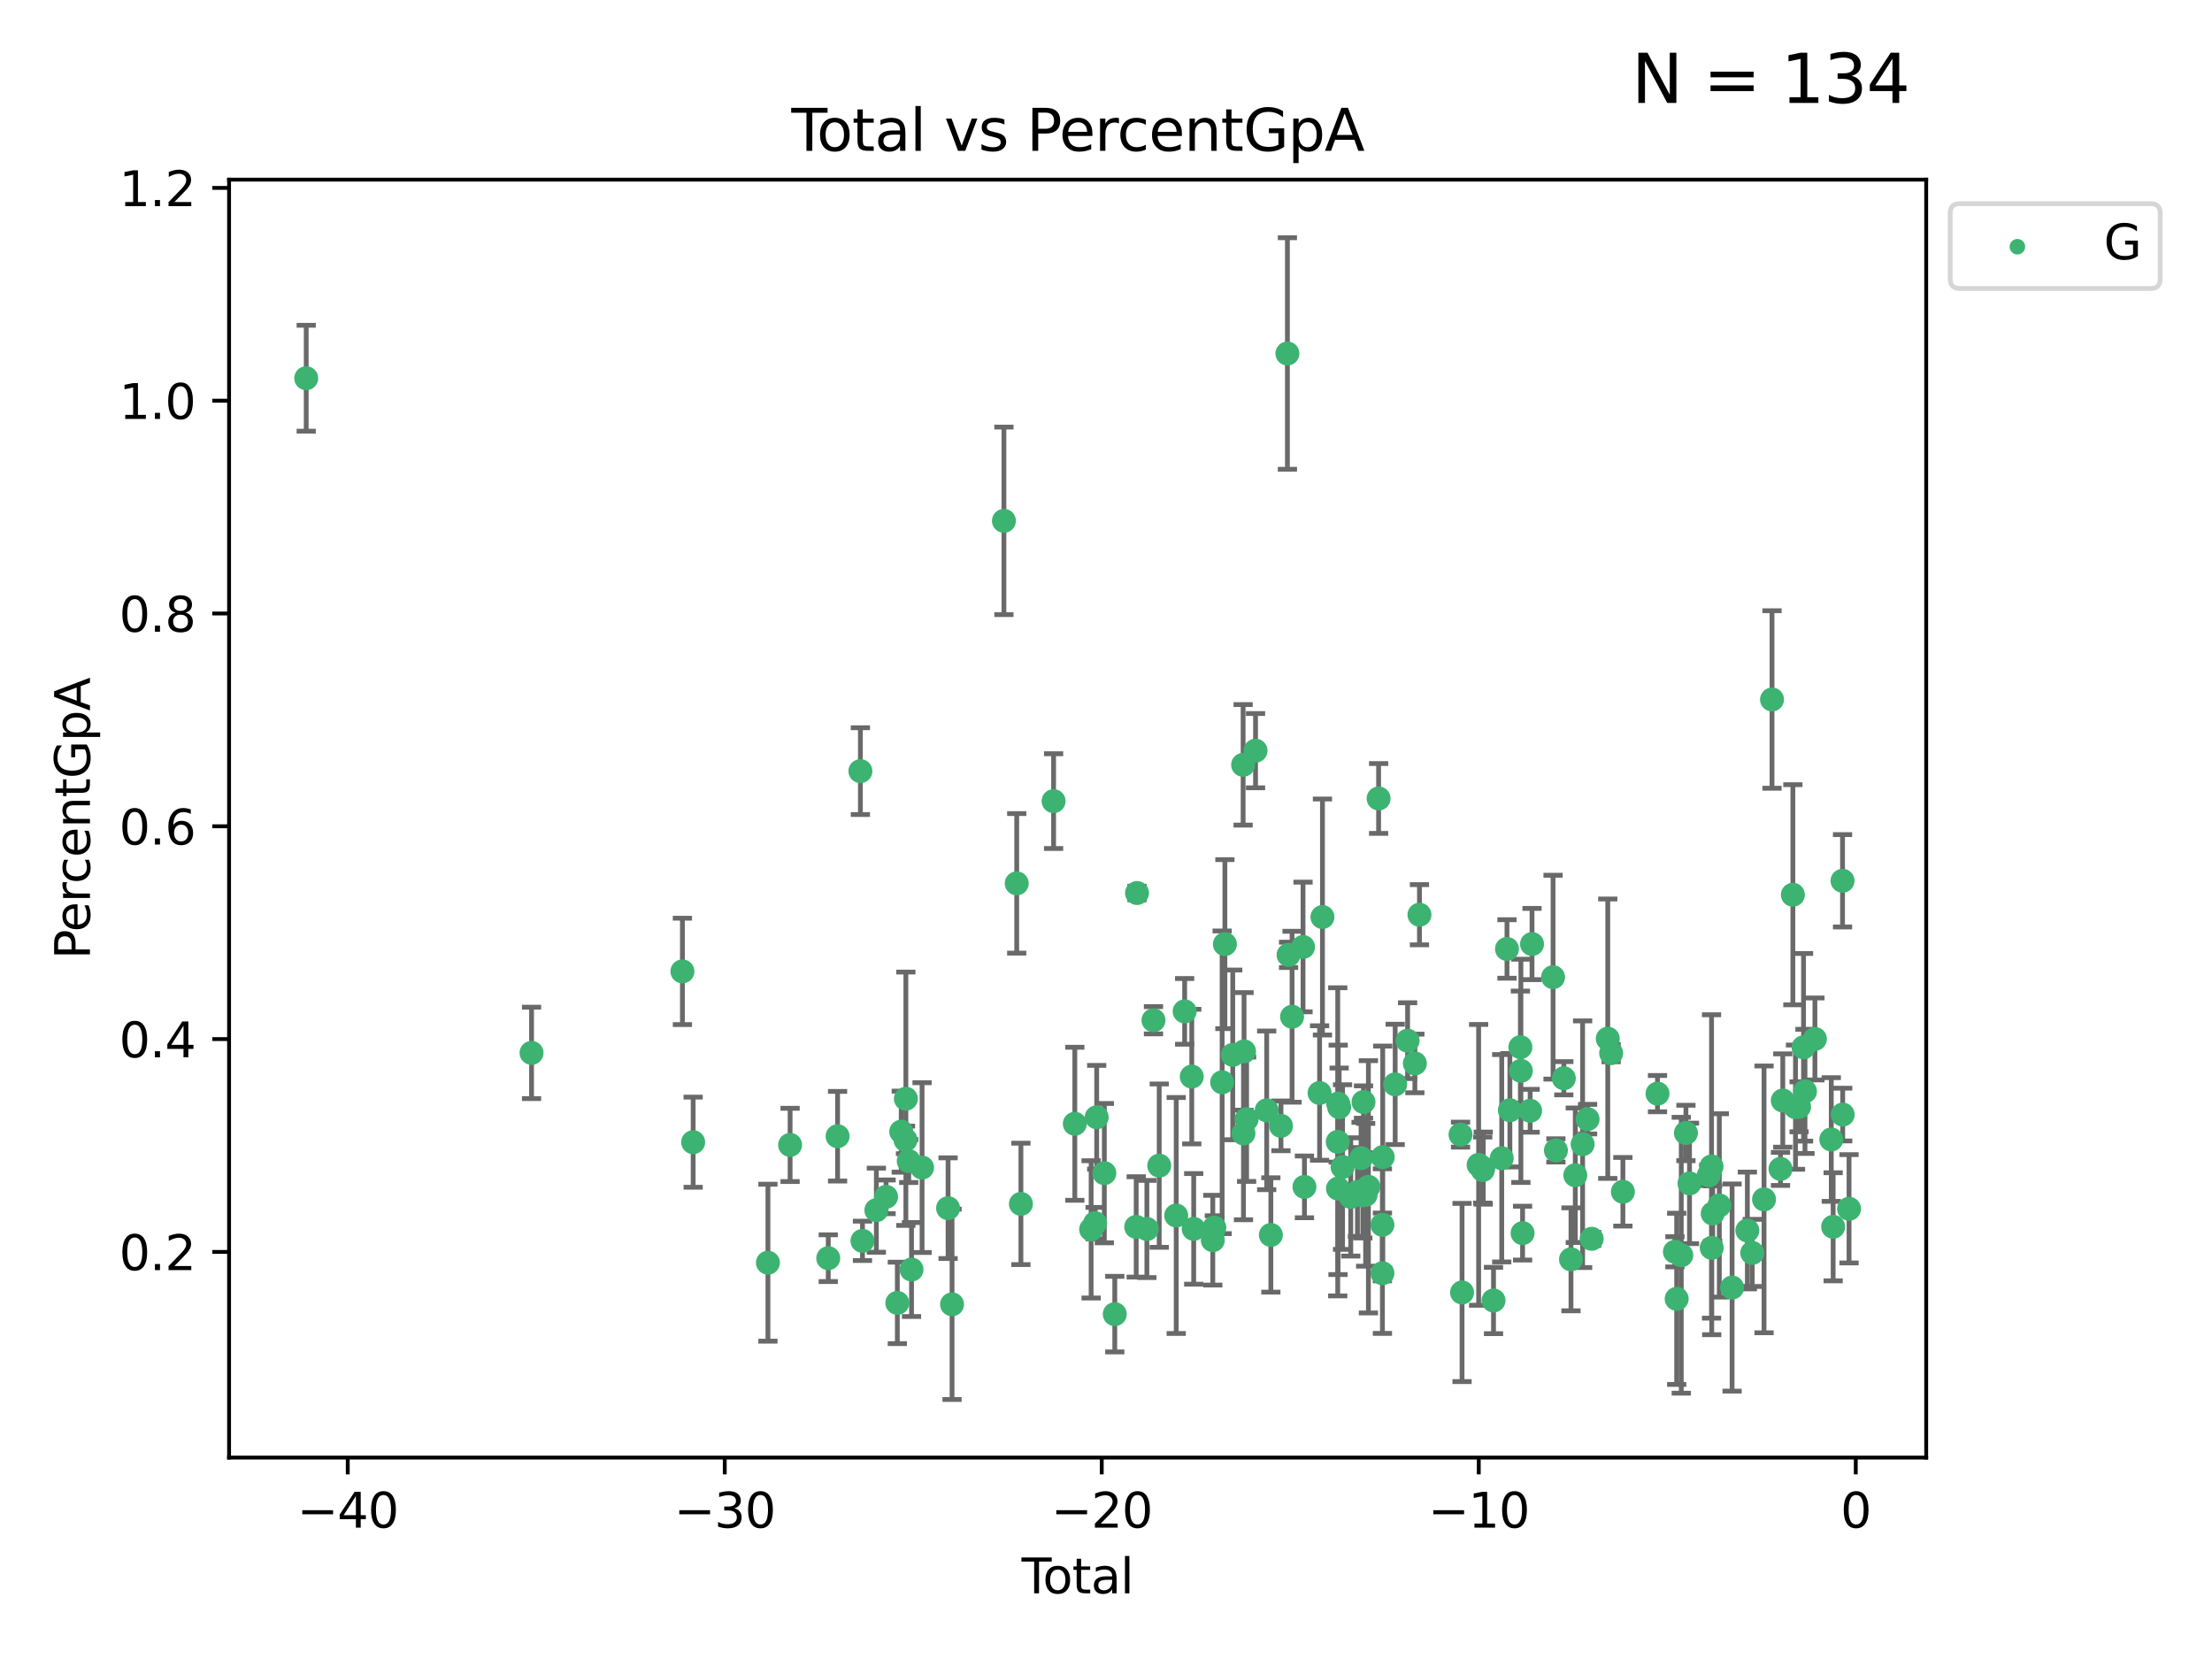 <?xml version="1.0" encoding="utf-8" standalone="no"?>
<!DOCTYPE svg PUBLIC "-//W3C//DTD SVG 1.1//EN"
  "http://www.w3.org/Graphics/SVG/1.1/DTD/svg11.dtd">
<svg xmlns:xlink="http://www.w3.org/1999/xlink" width="460.8pt" height="345.6pt" viewBox="0 0 460.8 345.6" xmlns="http://www.w3.org/2000/svg" version="1.1">
 <defs>
  <style type="text/css">*{stroke-linejoin: round; stroke-linecap: butt}</style>
 </defs>
 <g id="figure_1">
  <g id="patch_1">
   <path d="M 0 345.6 
L 460.8 345.6 
L 460.8 0 
L 0 0 
z
" style="fill: #ffffff"/>
  </g>
  <g id="axes_1">
   <g id="patch_2">
    <path d="M 47.72 303.64 
L 401.26 303.64 
L 401.26 37.423 
L 47.72 37.423 
z
" style="fill: #ffffff"/>
   </g>
   <g id="PathCollection_1">
    <defs>
     <path id="m3b85f6e6bf" d="M 0 1.118 
C 0.297 1.118 0.581 1 0.791 0.791 
C 1 0.581 1.118 0.297 1.118 0 
C 1.118 -0.297 1 -0.581 0.791 -0.791 
C 0.581 -1 0.297 -1.118 0 -1.118 
C -0.297 -1.118 -0.581 -1 -0.791 -0.791 
C -1 -0.581 -1.118 -0.297 -1.118 0 
C -1.118 0.297 -1 0.581 -0.791 0.791 
C -0.581 1 -0.297 1.118 0 1.118 
z
" style="stroke: #3cb371"/>
    </defs>
    <g clip-path="url(#p4caa361994)">
     <use xlink:href="#m3b85f6e6bf" x="63.79" y="78.792" style="fill: #3cb371; stroke: #3cb371"/>
     <use xlink:href="#m3b85f6e6bf" x="110.732" y="219.335" style="fill: #3cb371; stroke: #3cb371"/>
     <use xlink:href="#m3b85f6e6bf" x="142.16" y="202.359" style="fill: #3cb371; stroke: #3cb371"/>
     <use xlink:href="#m3b85f6e6bf" x="144.396" y="237.939" style="fill: #3cb371; stroke: #3cb371"/>
     <use xlink:href="#m3b85f6e6bf" x="159.974" y="263.043" style="fill: #3cb371; stroke: #3cb371"/>
     <use xlink:href="#m3b85f6e6bf" x="164.592" y="238.507" style="fill: #3cb371; stroke: #3cb371"/>
     <use xlink:href="#m3b85f6e6bf" x="172.541" y="262.1" style="fill: #3cb371; stroke: #3cb371"/>
     <use xlink:href="#m3b85f6e6bf" x="174.484" y="236.695" style="fill: #3cb371; stroke: #3cb371"/>
     <use xlink:href="#m3b85f6e6bf" x="179.237" y="160.641" style="fill: #3cb371; stroke: #3cb371"/>
     <use xlink:href="#m3b85f6e6bf" x="179.67" y="258.492" style="fill: #3cb371; stroke: #3cb371"/>
     <use xlink:href="#m3b85f6e6bf" x="182.56" y="252.104" style="fill: #3cb371; stroke: #3cb371"/>
     <use xlink:href="#m3b85f6e6bf" x="184.585" y="249.319" style="fill: #3cb371; stroke: #3cb371"/>
     <use xlink:href="#m3b85f6e6bf" x="186.931" y="271.418" style="fill: #3cb371; stroke: #3cb371"/>
     <use xlink:href="#m3b85f6e6bf" x="187.743" y="235.745" style="fill: #3cb371; stroke: #3cb371"/>
     <use xlink:href="#m3b85f6e6bf" x="188.629" y="237.466" style="fill: #3cb371; stroke: #3cb371"/>
     <use xlink:href="#m3b85f6e6bf" x="188.71" y="228.888" style="fill: #3cb371; stroke: #3cb371"/>
     <use xlink:href="#m3b85f6e6bf" x="189.305" y="241.868" style="fill: #3cb371; stroke: #3cb371"/>
     <use xlink:href="#m3b85f6e6bf" x="189.887" y="264.464" style="fill: #3cb371; stroke: #3cb371"/>
     <use xlink:href="#m3b85f6e6bf" x="192.084" y="243.232" style="fill: #3cb371; stroke: #3cb371"/>
     <use xlink:href="#m3b85f6e6bf" x="197.5" y="251.685" style="fill: #3cb371; stroke: #3cb371"/>
     <use xlink:href="#m3b85f6e6bf" x="198.329" y="271.713" style="fill: #3cb371; stroke: #3cb371"/>
     <use xlink:href="#m3b85f6e6bf" x="209.136" y="108.502" style="fill: #3cb371; stroke: #3cb371"/>
     <use xlink:href="#m3b85f6e6bf" x="211.803" y="184.021" style="fill: #3cb371; stroke: #3cb371"/>
     <use xlink:href="#m3b85f6e6bf" x="212.674" y="250.792" style="fill: #3cb371; stroke: #3cb371"/>
     <use xlink:href="#m3b85f6e6bf" x="219.482" y="166.888" style="fill: #3cb371; stroke: #3cb371"/>
     <use xlink:href="#m3b85f6e6bf" x="223.903" y="234.103" style="fill: #3cb371; stroke: #3cb371"/>
     <use xlink:href="#m3b85f6e6bf" x="227.301" y="256.101" style="fill: #3cb371; stroke: #3cb371"/>
     <use xlink:href="#m3b85f6e6bf" x="228.134" y="254.804" style="fill: #3cb371; stroke: #3cb371"/>
     <use xlink:href="#m3b85f6e6bf" x="228.458" y="232.747" style="fill: #3cb371; stroke: #3cb371"/>
     <use xlink:href="#m3b85f6e6bf" x="230.052" y="244.387" style="fill: #3cb371; stroke: #3cb371"/>
     <use xlink:href="#m3b85f6e6bf" x="232.228" y="273.759" style="fill: #3cb371; stroke: #3cb371"/>
     <use xlink:href="#m3b85f6e6bf" x="236.692" y="255.585" style="fill: #3cb371; stroke: #3cb371"/>
     <use xlink:href="#m3b85f6e6bf" x="236.861" y="186.031" style="fill: #3cb371; stroke: #3cb371"/>
     <use xlink:href="#m3b85f6e6bf" x="238.914" y="256.023" style="fill: #3cb371; stroke: #3cb371"/>
     <use xlink:href="#m3b85f6e6bf" x="240.29" y="212.537" style="fill: #3cb371; stroke: #3cb371"/>
     <use xlink:href="#m3b85f6e6bf" x="241.487" y="242.821" style="fill: #3cb371; stroke: #3cb371"/>
     <use xlink:href="#m3b85f6e6bf" x="245.026" y="253.211" style="fill: #3cb371; stroke: #3cb371"/>
     <use xlink:href="#m3b85f6e6bf" x="246.783" y="210.685" style="fill: #3cb371; stroke: #3cb371"/>
     <use xlink:href="#m3b85f6e6bf" x="248.267" y="224.275" style="fill: #3cb371; stroke: #3cb371"/>
     <use xlink:href="#m3b85f6e6bf" x="248.67" y="255.999" style="fill: #3cb371; stroke: #3cb371"/>
     <use xlink:href="#m3b85f6e6bf" x="252.648" y="258.352" style="fill: #3cb371; stroke: #3cb371"/>
     <use xlink:href="#m3b85f6e6bf" x="252.969" y="255.734" style="fill: #3cb371; stroke: #3cb371"/>
     <use xlink:href="#m3b85f6e6bf" x="254.593" y="225.461" style="fill: #3cb371; stroke: #3cb371"/>
     <use xlink:href="#m3b85f6e6bf" x="255.168" y="196.683" style="fill: #3cb371; stroke: #3cb371"/>
     <use xlink:href="#m3b85f6e6bf" x="256.805" y="219.751" style="fill: #3cb371; stroke: #3cb371"/>
     <use xlink:href="#m3b85f6e6bf" x="258.964" y="159.33" style="fill: #3cb371; stroke: #3cb371"/>
     <use xlink:href="#m3b85f6e6bf" x="259.037" y="236.117" style="fill: #3cb371; stroke: #3cb371"/>
     <use xlink:href="#m3b85f6e6bf" x="259.158" y="219.021" style="fill: #3cb371; stroke: #3cb371"/>
     <use xlink:href="#m3b85f6e6bf" x="259.69" y="233.154" style="fill: #3cb371; stroke: #3cb371"/>
     <use xlink:href="#m3b85f6e6bf" x="261.552" y="156.379" style="fill: #3cb371; stroke: #3cb371"/>
     <use xlink:href="#m3b85f6e6bf" x="263.874" y="231.302" style="fill: #3cb371; stroke: #3cb371"/>
     <use xlink:href="#m3b85f6e6bf" x="264.742" y="257.263" style="fill: #3cb371; stroke: #3cb371"/>
     <use xlink:href="#m3b85f6e6bf" x="266.849" y="234.535" style="fill: #3cb371; stroke: #3cb371"/>
     <use xlink:href="#m3b85f6e6bf" x="268.191" y="73.641" style="fill: #3cb371; stroke: #3cb371"/>
     <use xlink:href="#m3b85f6e6bf" x="268.433" y="198.916" style="fill: #3cb371; stroke: #3cb371"/>
     <use xlink:href="#m3b85f6e6bf" x="269.16" y="211.806" style="fill: #3cb371; stroke: #3cb371"/>
     <use xlink:href="#m3b85f6e6bf" x="271.447" y="197.274" style="fill: #3cb371; stroke: #3cb371"/>
     <use xlink:href="#m3b85f6e6bf" x="271.741" y="247.248" style="fill: #3cb371; stroke: #3cb371"/>
     <use xlink:href="#m3b85f6e6bf" x="274.894" y="227.693" style="fill: #3cb371; stroke: #3cb371"/>
     <use xlink:href="#m3b85f6e6bf" x="275.491" y="191.03" style="fill: #3cb371; stroke: #3cb371"/>
     <use xlink:href="#m3b85f6e6bf" x="278.675" y="237.868" style="fill: #3cb371; stroke: #3cb371"/>
     <use xlink:href="#m3b85f6e6bf" x="278.73" y="247.603" style="fill: #3cb371; stroke: #3cb371"/>
     <use xlink:href="#m3b85f6e6bf" x="278.767" y="229.904" style="fill: #3cb371; stroke: #3cb371"/>
     <use xlink:href="#m3b85f6e6bf" x="278.972" y="230.653" style="fill: #3cb371; stroke: #3cb371"/>
     <use xlink:href="#m3b85f6e6bf" x="279.681" y="243.117" style="fill: #3cb371; stroke: #3cb371"/>
     <use xlink:href="#m3b85f6e6bf" x="281.39" y="249.342" style="fill: #3cb371; stroke: #3cb371"/>
     <use xlink:href="#m3b85f6e6bf" x="282.784" y="248.313" style="fill: #3cb371; stroke: #3cb371"/>
     <use xlink:href="#m3b85f6e6bf" x="283.534" y="241.256" style="fill: #3cb371; stroke: #3cb371"/>
     <use xlink:href="#m3b85f6e6bf" x="283.898" y="249.004" style="fill: #3cb371; stroke: #3cb371"/>
     <use xlink:href="#m3b85f6e6bf" x="284.043" y="229.569" style="fill: #3cb371; stroke: #3cb371"/>
     <use xlink:href="#m3b85f6e6bf" x="284.486" y="248.9" style="fill: #3cb371; stroke: #3cb371"/>
     <use xlink:href="#m3b85f6e6bf" x="285.064" y="247.235" style="fill: #3cb371; stroke: #3cb371"/>
     <use xlink:href="#m3b85f6e6bf" x="287.19" y="166.333" style="fill: #3cb371; stroke: #3cb371"/>
     <use xlink:href="#m3b85f6e6bf" x="287.977" y="255.152" style="fill: #3cb371; stroke: #3cb371"/>
     <use xlink:href="#m3b85f6e6bf" x="287.984" y="265.236" style="fill: #3cb371; stroke: #3cb371"/>
     <use xlink:href="#m3b85f6e6bf" x="288.046" y="241.052" style="fill: #3cb371; stroke: #3cb371"/>
     <use xlink:href="#m3b85f6e6bf" x="290.639" y="225.899" style="fill: #3cb371; stroke: #3cb371"/>
     <use xlink:href="#m3b85f6e6bf" x="293.229" y="216.796" style="fill: #3cb371; stroke: #3cb371"/>
     <use xlink:href="#m3b85f6e6bf" x="294.743" y="221.536" style="fill: #3cb371; stroke: #3cb371"/>
     <use xlink:href="#m3b85f6e6bf" x="295.699" y="190.556" style="fill: #3cb371; stroke: #3cb371"/>
     <use xlink:href="#m3b85f6e6bf" x="304.253" y="236.364" style="fill: #3cb371; stroke: #3cb371"/>
     <use xlink:href="#m3b85f6e6bf" x="304.57" y="269.247" style="fill: #3cb371; stroke: #3cb371"/>
     <use xlink:href="#m3b85f6e6bf" x="308.026" y="242.66" style="fill: #3cb371; stroke: #3cb371"/>
     <use xlink:href="#m3b85f6e6bf" x="308.88" y="243.746" style="fill: #3cb371; stroke: #3cb371"/>
     <use xlink:href="#m3b85f6e6bf" x="308.988" y="243.343" style="fill: #3cb371; stroke: #3cb371"/>
     <use xlink:href="#m3b85f6e6bf" x="311.127" y="270.916" style="fill: #3cb371; stroke: #3cb371"/>
     <use xlink:href="#m3b85f6e6bf" x="312.839" y="241.283" style="fill: #3cb371; stroke: #3cb371"/>
     <use xlink:href="#m3b85f6e6bf" x="313.931" y="197.685" style="fill: #3cb371; stroke: #3cb371"/>
     <use xlink:href="#m3b85f6e6bf" x="314.537" y="231.278" style="fill: #3cb371; stroke: #3cb371"/>
     <use xlink:href="#m3b85f6e6bf" x="316.726" y="218.141" style="fill: #3cb371; stroke: #3cb371"/>
     <use xlink:href="#m3b85f6e6bf" x="316.828" y="223.074" style="fill: #3cb371; stroke: #3cb371"/>
     <use xlink:href="#m3b85f6e6bf" x="317.181" y="256.884" style="fill: #3cb371; stroke: #3cb371"/>
     <use xlink:href="#m3b85f6e6bf" x="318.754" y="231.394" style="fill: #3cb371; stroke: #3cb371"/>
     <use xlink:href="#m3b85f6e6bf" x="319.149" y="196.657" style="fill: #3cb371; stroke: #3cb371"/>
     <use xlink:href="#m3b85f6e6bf" x="323.529" y="203.563" style="fill: #3cb371; stroke: #3cb371"/>
     <use xlink:href="#m3b85f6e6bf" x="324.127" y="239.643" style="fill: #3cb371; stroke: #3cb371"/>
     <use xlink:href="#m3b85f6e6bf" x="325.773" y="224.621" style="fill: #3cb371; stroke: #3cb371"/>
     <use xlink:href="#m3b85f6e6bf" x="327.266" y="262.339" style="fill: #3cb371; stroke: #3cb371"/>
     <use xlink:href="#m3b85f6e6bf" x="328.162" y="244.822" style="fill: #3cb371; stroke: #3cb371"/>
     <use xlink:href="#m3b85f6e6bf" x="329.689" y="238.361" style="fill: #3cb371; stroke: #3cb371"/>
     <use xlink:href="#m3b85f6e6bf" x="330.724" y="233.139" style="fill: #3cb371; stroke: #3cb371"/>
     <use xlink:href="#m3b85f6e6bf" x="331.575" y="258.067" style="fill: #3cb371; stroke: #3cb371"/>
     <use xlink:href="#m3b85f6e6bf" x="334.926" y="216.377" style="fill: #3cb371; stroke: #3cb371"/>
     <use xlink:href="#m3b85f6e6bf" x="335.63" y="219.393" style="fill: #3cb371; stroke: #3cb371"/>
     <use xlink:href="#m3b85f6e6bf" x="338.076" y="248.266" style="fill: #3cb371; stroke: #3cb371"/>
     <use xlink:href="#m3b85f6e6bf" x="345.288" y="227.823" style="fill: #3cb371; stroke: #3cb371"/>
     <use xlink:href="#m3b85f6e6bf" x="348.914" y="260.771" style="fill: #3cb371; stroke: #3cb371"/>
     <use xlink:href="#m3b85f6e6bf" x="349.284" y="270.569" style="fill: #3cb371; stroke: #3cb371"/>
     <use xlink:href="#m3b85f6e6bf" x="350.238" y="261.49" style="fill: #3cb371; stroke: #3cb371"/>
     <use xlink:href="#m3b85f6e6bf" x="351.21" y="236.02" style="fill: #3cb371; stroke: #3cb371"/>
     <use xlink:href="#m3b85f6e6bf" x="351.957" y="246.524" style="fill: #3cb371; stroke: #3cb371"/>
     <use xlink:href="#m3b85f6e6bf" x="355.953" y="244.853" style="fill: #3cb371; stroke: #3cb371"/>
     <use xlink:href="#m3b85f6e6bf" x="356.545" y="242.992" style="fill: #3cb371; stroke: #3cb371"/>
     <use xlink:href="#m3b85f6e6bf" x="356.585" y="259.951" style="fill: #3cb371; stroke: #3cb371"/>
     <use xlink:href="#m3b85f6e6bf" x="356.788" y="252.804" style="fill: #3cb371; stroke: #3cb371"/>
     <use xlink:href="#m3b85f6e6bf" x="358.165" y="251.114" style="fill: #3cb371; stroke: #3cb371"/>
     <use xlink:href="#m3b85f6e6bf" x="360.827" y="268.218" style="fill: #3cb371; stroke: #3cb371"/>
     <use xlink:href="#m3b85f6e6bf" x="364.007" y="256.333" style="fill: #3cb371; stroke: #3cb371"/>
     <use xlink:href="#m3b85f6e6bf" x="365.018" y="261.002" style="fill: #3cb371; stroke: #3cb371"/>
     <use xlink:href="#m3b85f6e6bf" x="367.481" y="249.854" style="fill: #3cb371; stroke: #3cb371"/>
     <use xlink:href="#m3b85f6e6bf" x="369.144" y="145.716" style="fill: #3cb371; stroke: #3cb371"/>
     <use xlink:href="#m3b85f6e6bf" x="370.911" y="243.506" style="fill: #3cb371; stroke: #3cb371"/>
     <use xlink:href="#m3b85f6e6bf" x="371.387" y="229.255" style="fill: #3cb371; stroke: #3cb371"/>
     <use xlink:href="#m3b85f6e6bf" x="373.488" y="186.392" style="fill: #3cb371; stroke: #3cb371"/>
     <use xlink:href="#m3b85f6e6bf" x="374.034" y="230.64" style="fill: #3cb371; stroke: #3cb371"/>
     <use xlink:href="#m3b85f6e6bf" x="374.783" y="230.567" style="fill: #3cb371; stroke: #3cb371"/>
     <use xlink:href="#m3b85f6e6bf" x="375.709" y="218.171" style="fill: #3cb371; stroke: #3cb371"/>
     <use xlink:href="#m3b85f6e6bf" x="376.011" y="227.352" style="fill: #3cb371; stroke: #3cb371"/>
     <use xlink:href="#m3b85f6e6bf" x="378.08" y="216.433" style="fill: #3cb371; stroke: #3cb371"/>
     <use xlink:href="#m3b85f6e6bf" x="381.489" y="237.376" style="fill: #3cb371; stroke: #3cb371"/>
     <use xlink:href="#m3b85f6e6bf" x="381.88" y="255.563" style="fill: #3cb371; stroke: #3cb371"/>
     <use xlink:href="#m3b85f6e6bf" x="383.834" y="183.484" style="fill: #3cb371; stroke: #3cb371"/>
     <use xlink:href="#m3b85f6e6bf" x="383.87" y="232.185" style="fill: #3cb371; stroke: #3cb371"/>
     <use xlink:href="#m3b85f6e6bf" x="385.19" y="251.81" style="fill: #3cb371; stroke: #3cb371"/>
    </g>
   </g>
   <g id="matplotlib.axis_1">
    <g id="xtick_1">
     <g id="line2d_1">
      <defs>
       <path id="me9524681b9" d="M 0 0 
L 0 3.5 
" style="stroke: #000000; stroke-width: 0.8"/>
      </defs>
      <g>
       <use xlink:href="#me9524681b9" x="72.442" y="303.64" style="stroke: #000000; stroke-width: 0.8"/>
      </g>
     </g>
     <g id="text_1">
      <!-- −40 -->
      <g transform="translate(61.889 318.238) scale(0.1 -0.1)">
       <defs>
        <path id="DejaVuSans-2212" d="M 678 2272 
L 4684 2272 
L 4684 1741 
L 678 1741 
L 678 2272 
z
" transform="scale(0.016)"/>
        <path id="DejaVuSans-34" d="M 2419 4116 
L 825 1625 
L 2419 1625 
L 2419 4116 
z
M 2253 4666 
L 3047 4666 
L 3047 1625 
L 3713 1625 
L 3713 1100 
L 3047 1100 
L 3047 0 
L 2419 0 
L 2419 1100 
L 313 1100 
L 313 1709 
L 2253 4666 
z
" transform="scale(0.016)"/>
        <path id="DejaVuSans-30" d="M 2034 4250 
Q 1547 4250 1301 3770 
Q 1056 3291 1056 2328 
Q 1056 1369 1301 889 
Q 1547 409 2034 409 
Q 2525 409 2770 889 
Q 3016 1369 3016 2328 
Q 3016 3291 2770 3770 
Q 2525 4250 2034 4250 
z
M 2034 4750 
Q 2819 4750 3233 4129 
Q 3647 3509 3647 2328 
Q 3647 1150 3233 529 
Q 2819 -91 2034 -91 
Q 1250 -91 836 529 
Q 422 1150 422 2328 
Q 422 3509 836 4129 
Q 1250 4750 2034 4750 
z
" transform="scale(0.016)"/>
       </defs>
       <use xlink:href="#DejaVuSans-2212"/>
       <use xlink:href="#DejaVuSans-34" x="83.789"/>
       <use xlink:href="#DejaVuSans-30" x="147.412"/>
      </g>
     </g>
    </g>
    <g id="xtick_2">
     <g id="line2d_2">
      <g>
       <use xlink:href="#me9524681b9" x="150.979" y="303.64" style="stroke: #000000; stroke-width: 0.8"/>
      </g>
     </g>
     <g id="text_2">
      <!-- −30 -->
      <g transform="translate(140.426 318.238) scale(0.1 -0.1)">
       <defs>
        <path id="DejaVuSans-33" d="M 2597 2516 
Q 3050 2419 3304 2112 
Q 3559 1806 3559 1356 
Q 3559 666 3084 287 
Q 2609 -91 1734 -91 
Q 1441 -91 1130 -33 
Q 819 25 488 141 
L 488 750 
Q 750 597 1062 519 
Q 1375 441 1716 441 
Q 2309 441 2620 675 
Q 2931 909 2931 1356 
Q 2931 1769 2642 2001 
Q 2353 2234 1838 2234 
L 1294 2234 
L 1294 2753 
L 1863 2753 
Q 2328 2753 2575 2939 
Q 2822 3125 2822 3475 
Q 2822 3834 2567 4026 
Q 2313 4219 1838 4219 
Q 1578 4219 1281 4162 
Q 984 4106 628 3988 
L 628 4550 
Q 988 4650 1302 4700 
Q 1616 4750 1894 4750 
Q 2613 4750 3031 4423 
Q 3450 4097 3450 3541 
Q 3450 3153 3228 2886 
Q 3006 2619 2597 2516 
z
" transform="scale(0.016)"/>
       </defs>
       <use xlink:href="#DejaVuSans-2212"/>
       <use xlink:href="#DejaVuSans-33" x="83.789"/>
       <use xlink:href="#DejaVuSans-30" x="147.412"/>
      </g>
     </g>
    </g>
    <g id="xtick_3">
     <g id="line2d_3">
      <g>
       <use xlink:href="#me9524681b9" x="229.516" y="303.64" style="stroke: #000000; stroke-width: 0.8"/>
      </g>
     </g>
     <g id="text_3">
      <!-- −20 -->
      <g transform="translate(218.964 318.238) scale(0.1 -0.1)">
       <defs>
        <path id="DejaVuSans-32" d="M 1228 531 
L 3431 531 
L 3431 0 
L 469 0 
L 469 531 
Q 828 903 1448 1529 
Q 2069 2156 2228 2338 
Q 2531 2678 2651 2914 
Q 2772 3150 2772 3378 
Q 2772 3750 2511 3984 
Q 2250 4219 1831 4219 
Q 1534 4219 1204 4116 
Q 875 4013 500 3803 
L 500 4441 
Q 881 4594 1212 4672 
Q 1544 4750 1819 4750 
Q 2544 4750 2975 4387 
Q 3406 4025 3406 3419 
Q 3406 3131 3298 2873 
Q 3191 2616 2906 2266 
Q 2828 2175 2409 1742 
Q 1991 1309 1228 531 
z
" transform="scale(0.016)"/>
       </defs>
       <use xlink:href="#DejaVuSans-2212"/>
       <use xlink:href="#DejaVuSans-32" x="83.789"/>
       <use xlink:href="#DejaVuSans-30" x="147.412"/>
      </g>
     </g>
    </g>
    <g id="xtick_4">
     <g id="line2d_4">
      <g>
       <use xlink:href="#me9524681b9" x="308.053" y="303.64" style="stroke: #000000; stroke-width: 0.8"/>
      </g>
     </g>
     <g id="text_4">
      <!-- −10 -->
      <g transform="translate(297.501 318.238) scale(0.1 -0.1)">
       <defs>
        <path id="DejaVuSans-31" d="M 794 531 
L 1825 531 
L 1825 4091 
L 703 3866 
L 703 4441 
L 1819 4666 
L 2450 4666 
L 2450 531 
L 3481 531 
L 3481 0 
L 794 0 
L 794 531 
z
" transform="scale(0.016)"/>
       </defs>
       <use xlink:href="#DejaVuSans-2212"/>
       <use xlink:href="#DejaVuSans-31" x="83.789"/>
       <use xlink:href="#DejaVuSans-30" x="147.412"/>
      </g>
     </g>
    </g>
    <g id="xtick_5">
     <g id="line2d_5">
      <g>
       <use xlink:href="#me9524681b9" x="386.59" y="303.64" style="stroke: #000000; stroke-width: 0.8"/>
      </g>
     </g>
     <g id="text_5">
      <!-- 0 -->
      <g transform="translate(383.409 318.238) scale(0.1 -0.1)">
       <use xlink:href="#DejaVuSans-30"/>
      </g>
     </g>
    </g>
    <g id="text_6">
     <!-- Total -->
     <g transform="translate(212.813 331.917) scale(0.1 -0.1)">
      <defs>
       <path id="DejaVuSans-54" d="M -19 4666 
L 3928 4666 
L 3928 4134 
L 2272 4134 
L 2272 0 
L 1638 0 
L 1638 4134 
L -19 4134 
L -19 4666 
z
" transform="scale(0.016)"/>
       <path id="DejaVuSans-6f" d="M 1959 3097 
Q 1497 3097 1228 2736 
Q 959 2375 959 1747 
Q 959 1119 1226 758 
Q 1494 397 1959 397 
Q 2419 397 2687 759 
Q 2956 1122 2956 1747 
Q 2956 2369 2687 2733 
Q 2419 3097 1959 3097 
z
M 1959 3584 
Q 2709 3584 3137 3096 
Q 3566 2609 3566 1747 
Q 3566 888 3137 398 
Q 2709 -91 1959 -91 
Q 1206 -91 779 398 
Q 353 888 353 1747 
Q 353 2609 779 3096 
Q 1206 3584 1959 3584 
z
" transform="scale(0.016)"/>
       <path id="DejaVuSans-74" d="M 1172 4494 
L 1172 3500 
L 2356 3500 
L 2356 3053 
L 1172 3053 
L 1172 1153 
Q 1172 725 1289 603 
Q 1406 481 1766 481 
L 2356 481 
L 2356 0 
L 1766 0 
Q 1100 0 847 248 
Q 594 497 594 1153 
L 594 3053 
L 172 3053 
L 172 3500 
L 594 3500 
L 594 4494 
L 1172 4494 
z
" transform="scale(0.016)"/>
       <path id="DejaVuSans-61" d="M 2194 1759 
Q 1497 1759 1228 1600 
Q 959 1441 959 1056 
Q 959 750 1161 570 
Q 1363 391 1709 391 
Q 2188 391 2477 730 
Q 2766 1069 2766 1631 
L 2766 1759 
L 2194 1759 
z
M 3341 1997 
L 3341 0 
L 2766 0 
L 2766 531 
Q 2569 213 2275 61 
Q 1981 -91 1556 -91 
Q 1019 -91 701 211 
Q 384 513 384 1019 
Q 384 1609 779 1909 
Q 1175 2209 1959 2209 
L 2766 2209 
L 2766 2266 
Q 2766 2663 2505 2880 
Q 2244 3097 1772 3097 
Q 1472 3097 1187 3025 
Q 903 2953 641 2809 
L 641 3341 
Q 956 3463 1253 3523 
Q 1550 3584 1831 3584 
Q 2591 3584 2966 3190 
Q 3341 2797 3341 1997 
z
" transform="scale(0.016)"/>
       <path id="DejaVuSans-6c" d="M 603 4863 
L 1178 4863 
L 1178 0 
L 603 0 
L 603 4863 
z
" transform="scale(0.016)"/>
      </defs>
      <use xlink:href="#DejaVuSans-54"/>
      <use xlink:href="#DejaVuSans-6f" x="44.084"/>
      <use xlink:href="#DejaVuSans-74" x="105.266"/>
      <use xlink:href="#DejaVuSans-61" x="144.475"/>
      <use xlink:href="#DejaVuSans-6c" x="205.754"/>
     </g>
    </g>
   </g>
   <g id="matplotlib.axis_2">
    <g id="ytick_1">
     <g id="line2d_6">
      <defs>
       <path id="md66d96508c" d="M 0 0 
L -3.5 0 
" style="stroke: #000000; stroke-width: 0.8"/>
      </defs>
      <g>
       <use xlink:href="#md66d96508c" x="47.72" y="260.79" style="stroke: #000000; stroke-width: 0.8"/>
      </g>
     </g>
     <g id="text_7">
      <!-- 0.2 -->
      <g transform="translate(24.817 264.589) scale(0.1 -0.1)">
       <defs>
        <path id="DejaVuSans-2e" d="M 684 794 
L 1344 794 
L 1344 0 
L 684 0 
L 684 794 
z
" transform="scale(0.016)"/>
       </defs>
       <use xlink:href="#DejaVuSans-30"/>
       <use xlink:href="#DejaVuSans-2e" x="63.623"/>
       <use xlink:href="#DejaVuSans-32" x="95.41"/>
      </g>
     </g>
    </g>
    <g id="ytick_2">
     <g id="line2d_7">
      <g>
       <use xlink:href="#md66d96508c" x="47.72" y="216.461" style="stroke: #000000; stroke-width: 0.8"/>
      </g>
     </g>
     <g id="text_8">
      <!-- 0.4 -->
      <g transform="translate(24.817 220.26) scale(0.1 -0.1)">
       <use xlink:href="#DejaVuSans-30"/>
       <use xlink:href="#DejaVuSans-2e" x="63.623"/>
       <use xlink:href="#DejaVuSans-34" x="95.41"/>
      </g>
     </g>
    </g>
    <g id="ytick_3">
     <g id="line2d_8">
      <g>
       <use xlink:href="#md66d96508c" x="47.72" y="172.131" style="stroke: #000000; stroke-width: 0.8"/>
      </g>
     </g>
     <g id="text_9">
      <!-- 0.6 -->
      <g transform="translate(24.817 175.93) scale(0.1 -0.1)">
       <defs>
        <path id="DejaVuSans-36" d="M 2113 2584 
Q 1688 2584 1439 2293 
Q 1191 2003 1191 1497 
Q 1191 994 1439 701 
Q 1688 409 2113 409 
Q 2538 409 2786 701 
Q 3034 994 3034 1497 
Q 3034 2003 2786 2293 
Q 2538 2584 2113 2584 
z
M 3366 4563 
L 3366 3988 
Q 3128 4100 2886 4159 
Q 2644 4219 2406 4219 
Q 1781 4219 1451 3797 
Q 1122 3375 1075 2522 
Q 1259 2794 1537 2939 
Q 1816 3084 2150 3084 
Q 2853 3084 3261 2657 
Q 3669 2231 3669 1497 
Q 3669 778 3244 343 
Q 2819 -91 2113 -91 
Q 1303 -91 875 529 
Q 447 1150 447 2328 
Q 447 3434 972 4092 
Q 1497 4750 2381 4750 
Q 2619 4750 2861 4703 
Q 3103 4656 3366 4563 
z
" transform="scale(0.016)"/>
       </defs>
       <use xlink:href="#DejaVuSans-30"/>
       <use xlink:href="#DejaVuSans-2e" x="63.623"/>
       <use xlink:href="#DejaVuSans-36" x="95.41"/>
      </g>
     </g>
    </g>
    <g id="ytick_4">
     <g id="line2d_9">
      <g>
       <use xlink:href="#md66d96508c" x="47.72" y="127.801" style="stroke: #000000; stroke-width: 0.8"/>
      </g>
     </g>
     <g id="text_10">
      <!-- 0.8 -->
      <g transform="translate(24.817 131.601) scale(0.1 -0.1)">
       <defs>
        <path id="DejaVuSans-38" d="M 2034 2216 
Q 1584 2216 1326 1975 
Q 1069 1734 1069 1313 
Q 1069 891 1326 650 
Q 1584 409 2034 409 
Q 2484 409 2743 651 
Q 3003 894 3003 1313 
Q 3003 1734 2745 1975 
Q 2488 2216 2034 2216 
z
M 1403 2484 
Q 997 2584 770 2862 
Q 544 3141 544 3541 
Q 544 4100 942 4425 
Q 1341 4750 2034 4750 
Q 2731 4750 3128 4425 
Q 3525 4100 3525 3541 
Q 3525 3141 3298 2862 
Q 3072 2584 2669 2484 
Q 3125 2378 3379 2068 
Q 3634 1759 3634 1313 
Q 3634 634 3220 271 
Q 2806 -91 2034 -91 
Q 1263 -91 848 271 
Q 434 634 434 1313 
Q 434 1759 690 2068 
Q 947 2378 1403 2484 
z
M 1172 3481 
Q 1172 3119 1398 2916 
Q 1625 2713 2034 2713 
Q 2441 2713 2670 2916 
Q 2900 3119 2900 3481 
Q 2900 3844 2670 4047 
Q 2441 4250 2034 4250 
Q 1625 4250 1398 4047 
Q 1172 3844 1172 3481 
z
" transform="scale(0.016)"/>
       </defs>
       <use xlink:href="#DejaVuSans-30"/>
       <use xlink:href="#DejaVuSans-2e" x="63.623"/>
       <use xlink:href="#DejaVuSans-38" x="95.41"/>
      </g>
     </g>
    </g>
    <g id="ytick_5">
     <g id="line2d_10">
      <g>
       <use xlink:href="#md66d96508c" x="47.72" y="83.472" style="stroke: #000000; stroke-width: 0.8"/>
      </g>
     </g>
     <g id="text_11">
      <!-- 1.0 -->
      <g transform="translate(24.817 87.271) scale(0.1 -0.1)">
       <use xlink:href="#DejaVuSans-31"/>
       <use xlink:href="#DejaVuSans-2e" x="63.623"/>
       <use xlink:href="#DejaVuSans-30" x="95.41"/>
      </g>
     </g>
    </g>
    <g id="ytick_6">
     <g id="line2d_11">
      <g>
       <use xlink:href="#md66d96508c" x="47.72" y="39.142" style="stroke: #000000; stroke-width: 0.8"/>
      </g>
     </g>
     <g id="text_12">
      <!-- 1.2 -->
      <g transform="translate(24.817 42.941) scale(0.1 -0.1)">
       <use xlink:href="#DejaVuSans-31"/>
       <use xlink:href="#DejaVuSans-2e" x="63.623"/>
       <use xlink:href="#DejaVuSans-32" x="95.41"/>
      </g>
     </g>
    </g>
    <g id="text_13">
     <!-- PercentGpA -->
     <g transform="translate(18.737 199.808) rotate(-90) scale(0.1 -0.1)">
      <defs>
       <path id="DejaVuSans-50" d="M 1259 4147 
L 1259 2394 
L 2053 2394 
Q 2494 2394 2734 2622 
Q 2975 2850 2975 3272 
Q 2975 3691 2734 3919 
Q 2494 4147 2053 4147 
L 1259 4147 
z
M 628 4666 
L 2053 4666 
Q 2838 4666 3239 4311 
Q 3641 3956 3641 3272 
Q 3641 2581 3239 2228 
Q 2838 1875 2053 1875 
L 1259 1875 
L 1259 0 
L 628 0 
L 628 4666 
z
" transform="scale(0.016)"/>
       <path id="DejaVuSans-65" d="M 3597 1894 
L 3597 1613 
L 953 1613 
Q 991 1019 1311 708 
Q 1631 397 2203 397 
Q 2534 397 2845 478 
Q 3156 559 3463 722 
L 3463 178 
Q 3153 47 2828 -22 
Q 2503 -91 2169 -91 
Q 1331 -91 842 396 
Q 353 884 353 1716 
Q 353 2575 817 3079 
Q 1281 3584 2069 3584 
Q 2775 3584 3186 3129 
Q 3597 2675 3597 1894 
z
M 3022 2063 
Q 3016 2534 2758 2815 
Q 2500 3097 2075 3097 
Q 1594 3097 1305 2825 
Q 1016 2553 972 2059 
L 3022 2063 
z
" transform="scale(0.016)"/>
       <path id="DejaVuSans-72" d="M 2631 2963 
Q 2534 3019 2420 3045 
Q 2306 3072 2169 3072 
Q 1681 3072 1420 2755 
Q 1159 2438 1159 1844 
L 1159 0 
L 581 0 
L 581 3500 
L 1159 3500 
L 1159 2956 
Q 1341 3275 1631 3429 
Q 1922 3584 2338 3584 
Q 2397 3584 2469 3576 
Q 2541 3569 2628 3553 
L 2631 2963 
z
" transform="scale(0.016)"/>
       <path id="DejaVuSans-63" d="M 3122 3366 
L 3122 2828 
Q 2878 2963 2633 3030 
Q 2388 3097 2138 3097 
Q 1578 3097 1268 2742 
Q 959 2388 959 1747 
Q 959 1106 1268 751 
Q 1578 397 2138 397 
Q 2388 397 2633 464 
Q 2878 531 3122 666 
L 3122 134 
Q 2881 22 2623 -34 
Q 2366 -91 2075 -91 
Q 1284 -91 818 406 
Q 353 903 353 1747 
Q 353 2603 823 3093 
Q 1294 3584 2113 3584 
Q 2378 3584 2631 3529 
Q 2884 3475 3122 3366 
z
" transform="scale(0.016)"/>
       <path id="DejaVuSans-6e" d="M 3513 2113 
L 3513 0 
L 2938 0 
L 2938 2094 
Q 2938 2591 2744 2837 
Q 2550 3084 2163 3084 
Q 1697 3084 1428 2787 
Q 1159 2491 1159 1978 
L 1159 0 
L 581 0 
L 581 3500 
L 1159 3500 
L 1159 2956 
Q 1366 3272 1645 3428 
Q 1925 3584 2291 3584 
Q 2894 3584 3203 3211 
Q 3513 2838 3513 2113 
z
" transform="scale(0.016)"/>
       <path id="DejaVuSans-47" d="M 3809 666 
L 3809 1919 
L 2778 1919 
L 2778 2438 
L 4434 2438 
L 4434 434 
Q 4069 175 3628 42 
Q 3188 -91 2688 -91 
Q 1594 -91 976 548 
Q 359 1188 359 2328 
Q 359 3472 976 4111 
Q 1594 4750 2688 4750 
Q 3144 4750 3555 4637 
Q 3966 4525 4313 4306 
L 4313 3634 
Q 3963 3931 3569 4081 
Q 3175 4231 2741 4231 
Q 1884 4231 1454 3753 
Q 1025 3275 1025 2328 
Q 1025 1384 1454 906 
Q 1884 428 2741 428 
Q 3075 428 3337 486 
Q 3600 544 3809 666 
z
" transform="scale(0.016)"/>
       <path id="DejaVuSans-70" d="M 1159 525 
L 1159 -1331 
L 581 -1331 
L 581 3500 
L 1159 3500 
L 1159 2969 
Q 1341 3281 1617 3432 
Q 1894 3584 2278 3584 
Q 2916 3584 3314 3078 
Q 3713 2572 3713 1747 
Q 3713 922 3314 415 
Q 2916 -91 2278 -91 
Q 1894 -91 1617 61 
Q 1341 213 1159 525 
z
M 3116 1747 
Q 3116 2381 2855 2742 
Q 2594 3103 2138 3103 
Q 1681 3103 1420 2742 
Q 1159 2381 1159 1747 
Q 1159 1113 1420 752 
Q 1681 391 2138 391 
Q 2594 391 2855 752 
Q 3116 1113 3116 1747 
z
" transform="scale(0.016)"/>
       <path id="DejaVuSans-41" d="M 2188 4044 
L 1331 1722 
L 3047 1722 
L 2188 4044 
z
M 1831 4666 
L 2547 4666 
L 4325 0 
L 3669 0 
L 3244 1197 
L 1141 1197 
L 716 0 
L 50 0 
L 1831 4666 
z
" transform="scale(0.016)"/>
      </defs>
      <use xlink:href="#DejaVuSans-50"/>
      <use xlink:href="#DejaVuSans-65" x="56.678"/>
      <use xlink:href="#DejaVuSans-72" x="118.201"/>
      <use xlink:href="#DejaVuSans-63" x="157.064"/>
      <use xlink:href="#DejaVuSans-65" x="212.045"/>
      <use xlink:href="#DejaVuSans-6e" x="273.568"/>
      <use xlink:href="#DejaVuSans-74" x="336.947"/>
      <use xlink:href="#DejaVuSans-47" x="376.156"/>
      <use xlink:href="#DejaVuSans-70" x="453.646"/>
      <use xlink:href="#DejaVuSans-41" x="517.123"/>
     </g>
    </g>
   </g>
   <g id="LineCollection_1">
    <path d="M 63.79 89.818 
L 63.79 67.766 
" clip-path="url(#p4caa361994)" style="fill: none; stroke: #696969"/>
    <path d="M 110.732 228.858 
L 110.732 209.813 
" clip-path="url(#p4caa361994)" style="fill: none; stroke: #696969"/>
    <path d="M 142.16 213.433 
L 142.16 191.284 
" clip-path="url(#p4caa361994)" style="fill: none; stroke: #696969"/>
    <path d="M 144.396 247.328 
L 144.396 228.551 
" clip-path="url(#p4caa361994)" style="fill: none; stroke: #696969"/>
    <path d="M 159.974 279.391 
L 159.974 246.695 
" clip-path="url(#p4caa361994)" style="fill: none; stroke: #696969"/>
    <path d="M 164.592 246.135 
L 164.592 230.879 
" clip-path="url(#p4caa361994)" style="fill: none; stroke: #696969"/>
    <path d="M 172.541 266.967 
L 172.541 257.233 
" clip-path="url(#p4caa361994)" style="fill: none; stroke: #696969"/>
    <path d="M 174.484 246.031 
L 174.484 227.36 
" clip-path="url(#p4caa361994)" style="fill: none; stroke: #696969"/>
    <path d="M 179.237 169.678 
L 179.237 151.604 
" clip-path="url(#p4caa361994)" style="fill: none; stroke: #696969"/>
    <path d="M 179.67 262.588 
L 179.67 254.396 
" clip-path="url(#p4caa361994)" style="fill: none; stroke: #696969"/>
    <path d="M 182.56 260.862 
L 182.56 243.347 
" clip-path="url(#p4caa361994)" style="fill: none; stroke: #696969"/>
    <path d="M 184.585 252.828 
L 184.585 245.811 
" clip-path="url(#p4caa361994)" style="fill: none; stroke: #696969"/>
    <path d="M 186.931 279.903 
L 186.931 262.933 
" clip-path="url(#p4caa361994)" style="fill: none; stroke: #696969"/>
    <path d="M 187.743 244.188 
L 187.743 227.302 
" clip-path="url(#p4caa361994)" style="fill: none; stroke: #696969"/>
    <path d="M 188.629 240.334 
L 188.629 234.597 
" clip-path="url(#p4caa361994)" style="fill: none; stroke: #696969"/>
    <path d="M 188.71 255.276 
L 188.71 202.5 
" clip-path="url(#p4caa361994)" style="fill: none; stroke: #696969"/>
    <path d="M 189.305 246.338 
L 189.305 237.398 
" clip-path="url(#p4caa361994)" style="fill: none; stroke: #696969"/>
    <path d="M 189.887 274.254 
L 189.887 254.674 
" clip-path="url(#p4caa361994)" style="fill: none; stroke: #696969"/>
    <path d="M 192.084 260.92 
L 192.084 225.544 
" clip-path="url(#p4caa361994)" style="fill: none; stroke: #696969"/>
    <path d="M 197.5 262.169 
L 197.5 241.2 
" clip-path="url(#p4caa361994)" style="fill: none; stroke: #696969"/>
    <path d="M 198.329 291.539 
L 198.329 251.886 
" clip-path="url(#p4caa361994)" style="fill: none; stroke: #696969"/>
    <path d="M 209.136 128.031 
L 209.136 88.974 
" clip-path="url(#p4caa361994)" style="fill: none; stroke: #696969"/>
    <path d="M 211.803 198.555 
L 211.803 169.486 
" clip-path="url(#p4caa361994)" style="fill: none; stroke: #696969"/>
    <path d="M 212.674 263.439 
L 212.674 238.144 
" clip-path="url(#p4caa361994)" style="fill: none; stroke: #696969"/>
    <path d="M 219.482 176.759 
L 219.482 157.017 
" clip-path="url(#p4caa361994)" style="fill: none; stroke: #696969"/>
    <path d="M 223.903 250.043 
L 223.903 218.163 
" clip-path="url(#p4caa361994)" style="fill: none; stroke: #696969"/>
    <path d="M 227.301 270.399 
L 227.301 241.802 
" clip-path="url(#p4caa361994)" style="fill: none; stroke: #696969"/>
    <path d="M 228.134 258.075 
L 228.134 251.533 
" clip-path="url(#p4caa361994)" style="fill: none; stroke: #696969"/>
    <path d="M 228.458 243.555 
L 228.458 221.939 
" clip-path="url(#p4caa361994)" style="fill: none; stroke: #696969"/>
    <path d="M 230.052 258.895 
L 230.052 229.879 
" clip-path="url(#p4caa361994)" style="fill: none; stroke: #696969"/>
    <path d="M 232.228 281.63 
L 232.228 265.888 
" clip-path="url(#p4caa361994)" style="fill: none; stroke: #696969"/>
    <path d="M 236.692 266.039 
L 236.692 245.132 
" clip-path="url(#p4caa361994)" style="fill: none; stroke: #696969"/>
    <path d="M 236.861 187.453 
L 236.861 184.609 
" clip-path="url(#p4caa361994)" style="fill: none; stroke: #696969"/>
    <path d="M 238.914 266.142 
L 238.914 245.905 
" clip-path="url(#p4caa361994)" style="fill: none; stroke: #696969"/>
    <path d="M 240.29 215.38 
L 240.29 209.695 
" clip-path="url(#p4caa361994)" style="fill: none; stroke: #696969"/>
    <path d="M 241.487 259.835 
L 241.487 225.807 
" clip-path="url(#p4caa361994)" style="fill: none; stroke: #696969"/>
    <path d="M 245.026 277.792 
L 245.026 228.629 
" clip-path="url(#p4caa361994)" style="fill: none; stroke: #696969"/>
    <path d="M 246.783 217.524 
L 246.783 203.846 
" clip-path="url(#p4caa361994)" style="fill: none; stroke: #696969"/>
    <path d="M 248.267 238.299 
L 248.267 210.252 
" clip-path="url(#p4caa361994)" style="fill: none; stroke: #696969"/>
    <path d="M 248.67 267.518 
L 248.67 244.479 
" clip-path="url(#p4caa361994)" style="fill: none; stroke: #696969"/>
    <path d="M 252.648 267.702 
L 252.648 249.003 
" clip-path="url(#p4caa361994)" style="fill: none; stroke: #696969"/>
    <path d="M 252.969 258.207 
L 252.969 253.26 
" clip-path="url(#p4caa361994)" style="fill: none; stroke: #696969"/>
    <path d="M 254.593 256.985 
L 254.593 193.937 
" clip-path="url(#p4caa361994)" style="fill: none; stroke: #696969"/>
    <path d="M 255.168 214.287 
L 255.168 179.078 
" clip-path="url(#p4caa361994)" style="fill: none; stroke: #696969"/>
    <path d="M 256.805 237.428 
L 256.805 202.074 
" clip-path="url(#p4caa361994)" style="fill: none; stroke: #696969"/>
    <path d="M 258.964 171.886 
L 258.964 146.774 
" clip-path="url(#p4caa361994)" style="fill: none; stroke: #696969"/>
    <path d="M 259.037 254.094 
L 259.037 218.141 
" clip-path="url(#p4caa361994)" style="fill: none; stroke: #696969"/>
    <path d="M 259.158 231.27 
L 259.158 206.773 
" clip-path="url(#p4caa361994)" style="fill: none; stroke: #696969"/>
    <path d="M 259.69 246.106 
L 259.69 220.202 
" clip-path="url(#p4caa361994)" style="fill: none; stroke: #696969"/>
    <path d="M 261.552 164.115 
L 261.552 148.643 
" clip-path="url(#p4caa361994)" style="fill: none; stroke: #696969"/>
    <path d="M 263.874 247.832 
L 263.874 214.773 
" clip-path="url(#p4caa361994)" style="fill: none; stroke: #696969"/>
    <path d="M 264.742 269.177 
L 264.742 245.349 
" clip-path="url(#p4caa361994)" style="fill: none; stroke: #696969"/>
    <path d="M 266.849 239.716 
L 266.849 229.354 
" clip-path="url(#p4caa361994)" style="fill: none; stroke: #696969"/>
    <path d="M 268.191 97.759 
L 268.191 49.524 
" clip-path="url(#p4caa361994)" style="fill: none; stroke: #696969"/>
    <path d="M 268.433 201.555 
L 268.433 196.277 
" clip-path="url(#p4caa361994)" style="fill: none; stroke: #696969"/>
    <path d="M 269.16 229.607 
L 269.16 194.005 
" clip-path="url(#p4caa361994)" style="fill: none; stroke: #696969"/>
    <path d="M 271.447 210.781 
L 271.447 183.767 
" clip-path="url(#p4caa361994)" style="fill: none; stroke: #696969"/>
    <path d="M 271.741 253.68 
L 271.741 240.816 
" clip-path="url(#p4caa361994)" style="fill: none; stroke: #696969"/>
    <path d="M 274.894 241.698 
L 274.894 213.689 
" clip-path="url(#p4caa361994)" style="fill: none; stroke: #696969"/>
    <path d="M 275.491 215.611 
L 275.491 166.449 
" clip-path="url(#p4caa361994)" style="fill: none; stroke: #696969"/>
    <path d="M 278.675 269.965 
L 278.675 205.771 
" clip-path="url(#p4caa361994)" style="fill: none; stroke: #696969"/>
    <path d="M 278.73 265.512 
L 278.73 229.694 
" clip-path="url(#p4caa361994)" style="fill: none; stroke: #696969"/>
    <path d="M 278.767 242.089 
L 278.767 217.72 
" clip-path="url(#p4caa361994)" style="fill: none; stroke: #696969"/>
    <path d="M 278.972 238.817 
L 278.972 222.49 
" clip-path="url(#p4caa361994)" style="fill: none; stroke: #696969"/>
    <path d="M 279.681 260.262 
L 279.681 225.972 
" clip-path="url(#p4caa361994)" style="fill: none; stroke: #696969"/>
    <path d="M 281.39 261.659 
L 281.39 237.024 
" clip-path="url(#p4caa361994)" style="fill: none; stroke: #696969"/>
    <path d="M 282.784 257.562 
L 282.784 239.063 
" clip-path="url(#p4caa361994)" style="fill: none; stroke: #696969"/>
    <path d="M 283.534 248.707 
L 283.534 233.805 
" clip-path="url(#p4caa361994)" style="fill: none; stroke: #696969"/>
    <path d="M 283.898 257.891 
L 283.898 240.117 
" clip-path="url(#p4caa361994)" style="fill: none; stroke: #696969"/>
    <path d="M 284.043 232.938 
L 284.043 226.2 
" clip-path="url(#p4caa361994)" style="fill: none; stroke: #696969"/>
    <path d="M 284.486 263.77 
L 284.486 234.03 
" clip-path="url(#p4caa361994)" style="fill: none; stroke: #696969"/>
    <path d="M 285.064 273.513 
L 285.064 220.957 
" clip-path="url(#p4caa361994)" style="fill: none; stroke: #696969"/>
    <path d="M 287.19 173.608 
L 287.19 159.058 
" clip-path="url(#p4caa361994)" style="fill: none; stroke: #696969"/>
    <path d="M 287.977 266.824 
L 287.977 243.481 
" clip-path="url(#p4caa361994)" style="fill: none; stroke: #696969"/>
    <path d="M 287.984 277.771 
L 287.984 252.7 
" clip-path="url(#p4caa361994)" style="fill: none; stroke: #696969"/>
    <path d="M 288.046 264.19 
L 288.046 217.914 
" clip-path="url(#p4caa361994)" style="fill: none; stroke: #696969"/>
    <path d="M 290.639 238.43 
L 290.639 213.368 
" clip-path="url(#p4caa361994)" style="fill: none; stroke: #696969"/>
    <path d="M 293.229 224.696 
L 293.229 208.895 
" clip-path="url(#p4caa361994)" style="fill: none; stroke: #696969"/>
    <path d="M 294.743 227.64 
L 294.743 215.432 
" clip-path="url(#p4caa361994)" style="fill: none; stroke: #696969"/>
    <path d="M 295.699 196.826 
L 295.699 184.285 
" clip-path="url(#p4caa361994)" style="fill: none; stroke: #696969"/>
    <path d="M 304.253 238.966 
L 304.253 233.763 
" clip-path="url(#p4caa361994)" style="fill: none; stroke: #696969"/>
    <path d="M 304.57 287.808 
L 304.57 250.686 
" clip-path="url(#p4caa361994)" style="fill: none; stroke: #696969"/>
    <path d="M 308.026 271.909 
L 308.026 213.41 
" clip-path="url(#p4caa361994)" style="fill: none; stroke: #696969"/>
    <path d="M 308.88 250.619 
L 308.88 236.873 
" clip-path="url(#p4caa361994)" style="fill: none; stroke: #696969"/>
    <path d="M 308.988 250.852 
L 308.988 235.833 
" clip-path="url(#p4caa361994)" style="fill: none; stroke: #696969"/>
    <path d="M 311.127 277.824 
L 311.127 264.007 
" clip-path="url(#p4caa361994)" style="fill: none; stroke: #696969"/>
    <path d="M 312.839 262.88 
L 312.839 219.686 
" clip-path="url(#p4caa361994)" style="fill: none; stroke: #696969"/>
    <path d="M 313.931 203.775 
L 313.931 191.594 
" clip-path="url(#p4caa361994)" style="fill: none; stroke: #696969"/>
    <path d="M 314.537 243.095 
L 314.537 219.462 
" clip-path="url(#p4caa361994)" style="fill: none; stroke: #696969"/>
    <path d="M 316.726 229.822 
L 316.726 206.459 
" clip-path="url(#p4caa361994)" style="fill: none; stroke: #696969"/>
    <path d="M 316.828 246.325 
L 316.828 199.824 
" clip-path="url(#p4caa361994)" style="fill: none; stroke: #696969"/>
    <path d="M 317.181 262.489 
L 317.181 251.279 
" clip-path="url(#p4caa361994)" style="fill: none; stroke: #696969"/>
    <path d="M 318.754 235.86 
L 318.754 226.929 
" clip-path="url(#p4caa361994)" style="fill: none; stroke: #696969"/>
    <path d="M 319.149 204.078 
L 319.149 189.236 
" clip-path="url(#p4caa361994)" style="fill: none; stroke: #696969"/>
    <path d="M 323.529 224.796 
L 323.529 182.33 
" clip-path="url(#p4caa361994)" style="fill: none; stroke: #696969"/>
    <path d="M 324.127 242.065 
L 324.127 237.222 
" clip-path="url(#p4caa361994)" style="fill: none; stroke: #696969"/>
    <path d="M 325.773 228.087 
L 325.773 221.155 
" clip-path="url(#p4caa361994)" style="fill: none; stroke: #696969"/>
    <path d="M 327.266 273.066 
L 327.266 251.612 
" clip-path="url(#p4caa361994)" style="fill: none; stroke: #696969"/>
    <path d="M 328.162 258.833 
L 328.162 230.811 
" clip-path="url(#p4caa361994)" style="fill: none; stroke: #696969"/>
    <path d="M 329.689 264.053 
L 329.689 212.67 
" clip-path="url(#p4caa361994)" style="fill: none; stroke: #696969"/>
    <path d="M 330.724 236.222 
L 330.724 230.056 
" clip-path="url(#p4caa361994)" style="fill: none; stroke: #696969"/>
    <path d="M 331.575 259.431 
L 331.575 256.704 
" clip-path="url(#p4caa361994)" style="fill: none; stroke: #696969"/>
    <path d="M 334.926 245.48 
L 334.926 187.275 
" clip-path="url(#p4caa361994)" style="fill: none; stroke: #696969"/>
    <path d="M 335.63 221.192 
L 335.63 217.594 
" clip-path="url(#p4caa361994)" style="fill: none; stroke: #696969"/>
    <path d="M 338.076 255.41 
L 338.076 241.121 
" clip-path="url(#p4caa361994)" style="fill: none; stroke: #696969"/>
    <path d="M 345.288 231.598 
L 345.288 224.049 
" clip-path="url(#p4caa361994)" style="fill: none; stroke: #696969"/>
    <path d="M 348.914 263.914 
L 348.914 257.629 
" clip-path="url(#p4caa361994)" style="fill: none; stroke: #696969"/>
    <path d="M 349.284 288.399 
L 349.284 252.738 
" clip-path="url(#p4caa361994)" style="fill: none; stroke: #696969"/>
    <path d="M 350.238 290.228 
L 350.238 232.753 
" clip-path="url(#p4caa361994)" style="fill: none; stroke: #696969"/>
    <path d="M 351.21 241.789 
L 351.21 230.25 
" clip-path="url(#p4caa361994)" style="fill: none; stroke: #696969"/>
    <path d="M 351.957 259.075 
L 351.957 233.973 
" clip-path="url(#p4caa361994)" style="fill: none; stroke: #696969"/>
    <path d="M 355.953 246.973 
L 355.953 242.733 
" clip-path="url(#p4caa361994)" style="fill: none; stroke: #696969"/>
    <path d="M 356.545 274.593 
L 356.545 211.39 
" clip-path="url(#p4caa361994)" style="fill: none; stroke: #696969"/>
    <path d="M 356.585 278.041 
L 356.585 241.862 
" clip-path="url(#p4caa361994)" style="fill: none; stroke: #696969"/>
    <path d="M 356.788 258.574 
L 356.788 247.035 
" clip-path="url(#p4caa361994)" style="fill: none; stroke: #696969"/>
    <path d="M 358.165 270.211 
L 358.165 232.017 
" clip-path="url(#p4caa361994)" style="fill: none; stroke: #696969"/>
    <path d="M 360.827 289.79 
L 360.827 246.645 
" clip-path="url(#p4caa361994)" style="fill: none; stroke: #696969"/>
    <path d="M 364.007 268.5 
L 364.007 244.167 
" clip-path="url(#p4caa361994)" style="fill: none; stroke: #696969"/>
    <path d="M 365.018 267.991 
L 365.018 254.014 
" clip-path="url(#p4caa361994)" style="fill: none; stroke: #696969"/>
    <path d="M 367.481 277.645 
L 367.481 222.063 
" clip-path="url(#p4caa361994)" style="fill: none; stroke: #696969"/>
    <path d="M 369.144 164.206 
L 369.144 127.225 
" clip-path="url(#p4caa361994)" style="fill: none; stroke: #696969"/>
    <path d="M 370.911 246.949 
L 370.911 240.062 
" clip-path="url(#p4caa361994)" style="fill: none; stroke: #696969"/>
    <path d="M 371.387 238.972 
L 371.387 219.538 
" clip-path="url(#p4caa361994)" style="fill: none; stroke: #696969"/>
    <path d="M 373.488 209.321 
L 373.488 163.463 
" clip-path="url(#p4caa361994)" style="fill: none; stroke: #696969"/>
    <path d="M 374.034 243.58 
L 374.034 217.7 
" clip-path="url(#p4caa361994)" style="fill: none; stroke: #696969"/>
    <path d="M 374.783 235.771 
L 374.783 225.362 
" clip-path="url(#p4caa361994)" style="fill: none; stroke: #696969"/>
    <path d="M 375.709 237.716 
L 375.709 198.626 
" clip-path="url(#p4caa361994)" style="fill: none; stroke: #696969"/>
    <path d="M 376.011 240.285 
L 376.011 214.419 
" clip-path="url(#p4caa361994)" style="fill: none; stroke: #696969"/>
    <path d="M 378.08 224.973 
L 378.08 207.893 
" clip-path="url(#p4caa361994)" style="fill: none; stroke: #696969"/>
    <path d="M 381.489 250.26 
L 381.489 224.493 
" clip-path="url(#p4caa361994)" style="fill: none; stroke: #696969"/>
    <path d="M 381.88 266.822 
L 381.88 244.304 
" clip-path="url(#p4caa361994)" style="fill: none; stroke: #696969"/>
    <path d="M 383.834 193.106 
L 383.834 173.862 
" clip-path="url(#p4caa361994)" style="fill: none; stroke: #696969"/>
    <path d="M 383.87 237.679 
L 383.87 226.691 
" clip-path="url(#p4caa361994)" style="fill: none; stroke: #696969"/>
    <path d="M 385.19 263.089 
L 385.19 240.531 
" clip-path="url(#p4caa361994)" style="fill: none; stroke: #696969"/>
   </g>
   <g id="line2d_12">
    <defs>
     <path id="m4189c282ce" d="M 2 0 
L -2 -0 
" style="stroke: #696969"/>
    </defs>
    <g clip-path="url(#p4caa361994)">
     <use xlink:href="#m4189c282ce" x="63.79" y="89.818" style="fill: #696969; stroke: #696969"/>
     <use xlink:href="#m4189c282ce" x="110.732" y="228.858" style="fill: #696969; stroke: #696969"/>
     <use xlink:href="#m4189c282ce" x="142.16" y="213.433" style="fill: #696969; stroke: #696969"/>
     <use xlink:href="#m4189c282ce" x="144.396" y="247.328" style="fill: #696969; stroke: #696969"/>
     <use xlink:href="#m4189c282ce" x="159.974" y="279.391" style="fill: #696969; stroke: #696969"/>
     <use xlink:href="#m4189c282ce" x="164.592" y="246.135" style="fill: #696969; stroke: #696969"/>
     <use xlink:href="#m4189c282ce" x="172.541" y="266.967" style="fill: #696969; stroke: #696969"/>
     <use xlink:href="#m4189c282ce" x="174.484" y="246.031" style="fill: #696969; stroke: #696969"/>
     <use xlink:href="#m4189c282ce" x="179.237" y="169.678" style="fill: #696969; stroke: #696969"/>
     <use xlink:href="#m4189c282ce" x="179.67" y="262.588" style="fill: #696969; stroke: #696969"/>
     <use xlink:href="#m4189c282ce" x="182.56" y="260.862" style="fill: #696969; stroke: #696969"/>
     <use xlink:href="#m4189c282ce" x="184.585" y="252.828" style="fill: #696969; stroke: #696969"/>
     <use xlink:href="#m4189c282ce" x="186.931" y="279.903" style="fill: #696969; stroke: #696969"/>
     <use xlink:href="#m4189c282ce" x="187.743" y="244.188" style="fill: #696969; stroke: #696969"/>
     <use xlink:href="#m4189c282ce" x="188.629" y="240.334" style="fill: #696969; stroke: #696969"/>
     <use xlink:href="#m4189c282ce" x="188.71" y="255.276" style="fill: #696969; stroke: #696969"/>
     <use xlink:href="#m4189c282ce" x="189.305" y="246.338" style="fill: #696969; stroke: #696969"/>
     <use xlink:href="#m4189c282ce" x="189.887" y="274.254" style="fill: #696969; stroke: #696969"/>
     <use xlink:href="#m4189c282ce" x="192.084" y="260.92" style="fill: #696969; stroke: #696969"/>
     <use xlink:href="#m4189c282ce" x="197.5" y="262.169" style="fill: #696969; stroke: #696969"/>
     <use xlink:href="#m4189c282ce" x="198.329" y="291.539" style="fill: #696969; stroke: #696969"/>
     <use xlink:href="#m4189c282ce" x="209.136" y="128.031" style="fill: #696969; stroke: #696969"/>
     <use xlink:href="#m4189c282ce" x="211.803" y="198.555" style="fill: #696969; stroke: #696969"/>
     <use xlink:href="#m4189c282ce" x="212.674" y="263.439" style="fill: #696969; stroke: #696969"/>
     <use xlink:href="#m4189c282ce" x="219.482" y="176.759" style="fill: #696969; stroke: #696969"/>
     <use xlink:href="#m4189c282ce" x="223.903" y="250.043" style="fill: #696969; stroke: #696969"/>
     <use xlink:href="#m4189c282ce" x="227.301" y="270.399" style="fill: #696969; stroke: #696969"/>
     <use xlink:href="#m4189c282ce" x="228.134" y="258.075" style="fill: #696969; stroke: #696969"/>
     <use xlink:href="#m4189c282ce" x="228.458" y="243.555" style="fill: #696969; stroke: #696969"/>
     <use xlink:href="#m4189c282ce" x="230.052" y="258.895" style="fill: #696969; stroke: #696969"/>
     <use xlink:href="#m4189c282ce" x="232.228" y="281.63" style="fill: #696969; stroke: #696969"/>
     <use xlink:href="#m4189c282ce" x="236.692" y="266.039" style="fill: #696969; stroke: #696969"/>
     <use xlink:href="#m4189c282ce" x="236.861" y="187.453" style="fill: #696969; stroke: #696969"/>
     <use xlink:href="#m4189c282ce" x="238.914" y="266.142" style="fill: #696969; stroke: #696969"/>
     <use xlink:href="#m4189c282ce" x="240.29" y="215.38" style="fill: #696969; stroke: #696969"/>
     <use xlink:href="#m4189c282ce" x="241.487" y="259.835" style="fill: #696969; stroke: #696969"/>
     <use xlink:href="#m4189c282ce" x="245.026" y="277.792" style="fill: #696969; stroke: #696969"/>
     <use xlink:href="#m4189c282ce" x="246.783" y="217.524" style="fill: #696969; stroke: #696969"/>
     <use xlink:href="#m4189c282ce" x="248.267" y="238.299" style="fill: #696969; stroke: #696969"/>
     <use xlink:href="#m4189c282ce" x="248.67" y="267.518" style="fill: #696969; stroke: #696969"/>
     <use xlink:href="#m4189c282ce" x="252.648" y="267.702" style="fill: #696969; stroke: #696969"/>
     <use xlink:href="#m4189c282ce" x="252.969" y="258.207" style="fill: #696969; stroke: #696969"/>
     <use xlink:href="#m4189c282ce" x="254.593" y="256.985" style="fill: #696969; stroke: #696969"/>
     <use xlink:href="#m4189c282ce" x="255.168" y="214.287" style="fill: #696969; stroke: #696969"/>
     <use xlink:href="#m4189c282ce" x="256.805" y="237.428" style="fill: #696969; stroke: #696969"/>
     <use xlink:href="#m4189c282ce" x="258.964" y="171.886" style="fill: #696969; stroke: #696969"/>
     <use xlink:href="#m4189c282ce" x="259.037" y="254.094" style="fill: #696969; stroke: #696969"/>
     <use xlink:href="#m4189c282ce" x="259.158" y="231.27" style="fill: #696969; stroke: #696969"/>
     <use xlink:href="#m4189c282ce" x="259.69" y="246.106" style="fill: #696969; stroke: #696969"/>
     <use xlink:href="#m4189c282ce" x="261.552" y="164.115" style="fill: #696969; stroke: #696969"/>
     <use xlink:href="#m4189c282ce" x="263.874" y="247.832" style="fill: #696969; stroke: #696969"/>
     <use xlink:href="#m4189c282ce" x="264.742" y="269.177" style="fill: #696969; stroke: #696969"/>
     <use xlink:href="#m4189c282ce" x="266.849" y="239.716" style="fill: #696969; stroke: #696969"/>
     <use xlink:href="#m4189c282ce" x="268.191" y="97.759" style="fill: #696969; stroke: #696969"/>
     <use xlink:href="#m4189c282ce" x="268.433" y="201.555" style="fill: #696969; stroke: #696969"/>
     <use xlink:href="#m4189c282ce" x="269.16" y="229.607" style="fill: #696969; stroke: #696969"/>
     <use xlink:href="#m4189c282ce" x="271.447" y="210.781" style="fill: #696969; stroke: #696969"/>
     <use xlink:href="#m4189c282ce" x="271.741" y="253.68" style="fill: #696969; stroke: #696969"/>
     <use xlink:href="#m4189c282ce" x="274.894" y="241.698" style="fill: #696969; stroke: #696969"/>
     <use xlink:href="#m4189c282ce" x="275.491" y="215.611" style="fill: #696969; stroke: #696969"/>
     <use xlink:href="#m4189c282ce" x="278.675" y="269.965" style="fill: #696969; stroke: #696969"/>
     <use xlink:href="#m4189c282ce" x="278.73" y="265.512" style="fill: #696969; stroke: #696969"/>
     <use xlink:href="#m4189c282ce" x="278.767" y="242.089" style="fill: #696969; stroke: #696969"/>
     <use xlink:href="#m4189c282ce" x="278.972" y="238.817" style="fill: #696969; stroke: #696969"/>
     <use xlink:href="#m4189c282ce" x="279.681" y="260.262" style="fill: #696969; stroke: #696969"/>
     <use xlink:href="#m4189c282ce" x="281.39" y="261.659" style="fill: #696969; stroke: #696969"/>
     <use xlink:href="#m4189c282ce" x="282.784" y="257.562" style="fill: #696969; stroke: #696969"/>
     <use xlink:href="#m4189c282ce" x="283.534" y="248.707" style="fill: #696969; stroke: #696969"/>
     <use xlink:href="#m4189c282ce" x="283.898" y="257.891" style="fill: #696969; stroke: #696969"/>
     <use xlink:href="#m4189c282ce" x="284.043" y="232.938" style="fill: #696969; stroke: #696969"/>
     <use xlink:href="#m4189c282ce" x="284.486" y="263.77" style="fill: #696969; stroke: #696969"/>
     <use xlink:href="#m4189c282ce" x="285.064" y="273.513" style="fill: #696969; stroke: #696969"/>
     <use xlink:href="#m4189c282ce" x="287.19" y="173.608" style="fill: #696969; stroke: #696969"/>
     <use xlink:href="#m4189c282ce" x="287.977" y="266.824" style="fill: #696969; stroke: #696969"/>
     <use xlink:href="#m4189c282ce" x="287.984" y="277.771" style="fill: #696969; stroke: #696969"/>
     <use xlink:href="#m4189c282ce" x="288.046" y="264.19" style="fill: #696969; stroke: #696969"/>
     <use xlink:href="#m4189c282ce" x="290.639" y="238.43" style="fill: #696969; stroke: #696969"/>
     <use xlink:href="#m4189c282ce" x="293.229" y="224.696" style="fill: #696969; stroke: #696969"/>
     <use xlink:href="#m4189c282ce" x="294.743" y="227.64" style="fill: #696969; stroke: #696969"/>
     <use xlink:href="#m4189c282ce" x="295.699" y="196.826" style="fill: #696969; stroke: #696969"/>
     <use xlink:href="#m4189c282ce" x="304.253" y="238.966" style="fill: #696969; stroke: #696969"/>
     <use xlink:href="#m4189c282ce" x="304.57" y="287.808" style="fill: #696969; stroke: #696969"/>
     <use xlink:href="#m4189c282ce" x="308.026" y="271.909" style="fill: #696969; stroke: #696969"/>
     <use xlink:href="#m4189c282ce" x="308.88" y="250.619" style="fill: #696969; stroke: #696969"/>
     <use xlink:href="#m4189c282ce" x="308.988" y="250.852" style="fill: #696969; stroke: #696969"/>
     <use xlink:href="#m4189c282ce" x="311.127" y="277.824" style="fill: #696969; stroke: #696969"/>
     <use xlink:href="#m4189c282ce" x="312.839" y="262.88" style="fill: #696969; stroke: #696969"/>
     <use xlink:href="#m4189c282ce" x="313.931" y="203.775" style="fill: #696969; stroke: #696969"/>
     <use xlink:href="#m4189c282ce" x="314.537" y="243.095" style="fill: #696969; stroke: #696969"/>
     <use xlink:href="#m4189c282ce" x="316.726" y="229.822" style="fill: #696969; stroke: #696969"/>
     <use xlink:href="#m4189c282ce" x="316.828" y="246.325" style="fill: #696969; stroke: #696969"/>
     <use xlink:href="#m4189c282ce" x="317.181" y="262.489" style="fill: #696969; stroke: #696969"/>
     <use xlink:href="#m4189c282ce" x="318.754" y="235.86" style="fill: #696969; stroke: #696969"/>
     <use xlink:href="#m4189c282ce" x="319.149" y="204.078" style="fill: #696969; stroke: #696969"/>
     <use xlink:href="#m4189c282ce" x="323.529" y="224.796" style="fill: #696969; stroke: #696969"/>
     <use xlink:href="#m4189c282ce" x="324.127" y="242.065" style="fill: #696969; stroke: #696969"/>
     <use xlink:href="#m4189c282ce" x="325.773" y="228.087" style="fill: #696969; stroke: #696969"/>
     <use xlink:href="#m4189c282ce" x="327.266" y="273.066" style="fill: #696969; stroke: #696969"/>
     <use xlink:href="#m4189c282ce" x="328.162" y="258.833" style="fill: #696969; stroke: #696969"/>
     <use xlink:href="#m4189c282ce" x="329.689" y="264.053" style="fill: #696969; stroke: #696969"/>
     <use xlink:href="#m4189c282ce" x="330.724" y="236.222" style="fill: #696969; stroke: #696969"/>
     <use xlink:href="#m4189c282ce" x="331.575" y="259.431" style="fill: #696969; stroke: #696969"/>
     <use xlink:href="#m4189c282ce" x="334.926" y="245.48" style="fill: #696969; stroke: #696969"/>
     <use xlink:href="#m4189c282ce" x="335.63" y="221.192" style="fill: #696969; stroke: #696969"/>
     <use xlink:href="#m4189c282ce" x="338.076" y="255.41" style="fill: #696969; stroke: #696969"/>
     <use xlink:href="#m4189c282ce" x="345.288" y="231.598" style="fill: #696969; stroke: #696969"/>
     <use xlink:href="#m4189c282ce" x="348.914" y="263.914" style="fill: #696969; stroke: #696969"/>
     <use xlink:href="#m4189c282ce" x="349.284" y="288.399" style="fill: #696969; stroke: #696969"/>
     <use xlink:href="#m4189c282ce" x="350.238" y="290.228" style="fill: #696969; stroke: #696969"/>
     <use xlink:href="#m4189c282ce" x="351.21" y="241.789" style="fill: #696969; stroke: #696969"/>
     <use xlink:href="#m4189c282ce" x="351.957" y="259.075" style="fill: #696969; stroke: #696969"/>
     <use xlink:href="#m4189c282ce" x="355.953" y="246.973" style="fill: #696969; stroke: #696969"/>
     <use xlink:href="#m4189c282ce" x="356.545" y="274.593" style="fill: #696969; stroke: #696969"/>
     <use xlink:href="#m4189c282ce" x="356.585" y="278.041" style="fill: #696969; stroke: #696969"/>
     <use xlink:href="#m4189c282ce" x="356.788" y="258.574" style="fill: #696969; stroke: #696969"/>
     <use xlink:href="#m4189c282ce" x="358.165" y="270.211" style="fill: #696969; stroke: #696969"/>
     <use xlink:href="#m4189c282ce" x="360.827" y="289.79" style="fill: #696969; stroke: #696969"/>
     <use xlink:href="#m4189c282ce" x="364.007" y="268.5" style="fill: #696969; stroke: #696969"/>
     <use xlink:href="#m4189c282ce" x="365.018" y="267.991" style="fill: #696969; stroke: #696969"/>
     <use xlink:href="#m4189c282ce" x="367.481" y="277.645" style="fill: #696969; stroke: #696969"/>
     <use xlink:href="#m4189c282ce" x="369.144" y="164.206" style="fill: #696969; stroke: #696969"/>
     <use xlink:href="#m4189c282ce" x="370.911" y="246.949" style="fill: #696969; stroke: #696969"/>
     <use xlink:href="#m4189c282ce" x="371.387" y="238.972" style="fill: #696969; stroke: #696969"/>
     <use xlink:href="#m4189c282ce" x="373.488" y="209.321" style="fill: #696969; stroke: #696969"/>
     <use xlink:href="#m4189c282ce" x="374.034" y="243.58" style="fill: #696969; stroke: #696969"/>
     <use xlink:href="#m4189c282ce" x="374.783" y="235.771" style="fill: #696969; stroke: #696969"/>
     <use xlink:href="#m4189c282ce" x="375.709" y="237.716" style="fill: #696969; stroke: #696969"/>
     <use xlink:href="#m4189c282ce" x="376.011" y="240.285" style="fill: #696969; stroke: #696969"/>
     <use xlink:href="#m4189c282ce" x="378.08" y="224.973" style="fill: #696969; stroke: #696969"/>
     <use xlink:href="#m4189c282ce" x="381.489" y="250.26" style="fill: #696969; stroke: #696969"/>
     <use xlink:href="#m4189c282ce" x="381.88" y="266.822" style="fill: #696969; stroke: #696969"/>
     <use xlink:href="#m4189c282ce" x="383.834" y="193.106" style="fill: #696969; stroke: #696969"/>
     <use xlink:href="#m4189c282ce" x="383.87" y="237.679" style="fill: #696969; stroke: #696969"/>
     <use xlink:href="#m4189c282ce" x="385.19" y="263.089" style="fill: #696969; stroke: #696969"/>
    </g>
   </g>
   <g id="line2d_13">
    <g clip-path="url(#p4caa361994)">
     <use xlink:href="#m4189c282ce" x="63.79" y="67.766" style="fill: #696969; stroke: #696969"/>
     <use xlink:href="#m4189c282ce" x="110.732" y="209.813" style="fill: #696969; stroke: #696969"/>
     <use xlink:href="#m4189c282ce" x="142.16" y="191.284" style="fill: #696969; stroke: #696969"/>
     <use xlink:href="#m4189c282ce" x="144.396" y="228.551" style="fill: #696969; stroke: #696969"/>
     <use xlink:href="#m4189c282ce" x="159.974" y="246.695" style="fill: #696969; stroke: #696969"/>
     <use xlink:href="#m4189c282ce" x="164.592" y="230.879" style="fill: #696969; stroke: #696969"/>
     <use xlink:href="#m4189c282ce" x="172.541" y="257.233" style="fill: #696969; stroke: #696969"/>
     <use xlink:href="#m4189c282ce" x="174.484" y="227.36" style="fill: #696969; stroke: #696969"/>
     <use xlink:href="#m4189c282ce" x="179.237" y="151.604" style="fill: #696969; stroke: #696969"/>
     <use xlink:href="#m4189c282ce" x="179.67" y="254.396" style="fill: #696969; stroke: #696969"/>
     <use xlink:href="#m4189c282ce" x="182.56" y="243.347" style="fill: #696969; stroke: #696969"/>
     <use xlink:href="#m4189c282ce" x="184.585" y="245.811" style="fill: #696969; stroke: #696969"/>
     <use xlink:href="#m4189c282ce" x="186.931" y="262.933" style="fill: #696969; stroke: #696969"/>
     <use xlink:href="#m4189c282ce" x="187.743" y="227.302" style="fill: #696969; stroke: #696969"/>
     <use xlink:href="#m4189c282ce" x="188.629" y="234.597" style="fill: #696969; stroke: #696969"/>
     <use xlink:href="#m4189c282ce" x="188.71" y="202.5" style="fill: #696969; stroke: #696969"/>
     <use xlink:href="#m4189c282ce" x="189.305" y="237.398" style="fill: #696969; stroke: #696969"/>
     <use xlink:href="#m4189c282ce" x="189.887" y="254.674" style="fill: #696969; stroke: #696969"/>
     <use xlink:href="#m4189c282ce" x="192.084" y="225.544" style="fill: #696969; stroke: #696969"/>
     <use xlink:href="#m4189c282ce" x="197.5" y="241.2" style="fill: #696969; stroke: #696969"/>
     <use xlink:href="#m4189c282ce" x="198.329" y="251.886" style="fill: #696969; stroke: #696969"/>
     <use xlink:href="#m4189c282ce" x="209.136" y="88.974" style="fill: #696969; stroke: #696969"/>
     <use xlink:href="#m4189c282ce" x="211.803" y="169.486" style="fill: #696969; stroke: #696969"/>
     <use xlink:href="#m4189c282ce" x="212.674" y="238.144" style="fill: #696969; stroke: #696969"/>
     <use xlink:href="#m4189c282ce" x="219.482" y="157.017" style="fill: #696969; stroke: #696969"/>
     <use xlink:href="#m4189c282ce" x="223.903" y="218.163" style="fill: #696969; stroke: #696969"/>
     <use xlink:href="#m4189c282ce" x="227.301" y="241.802" style="fill: #696969; stroke: #696969"/>
     <use xlink:href="#m4189c282ce" x="228.134" y="251.533" style="fill: #696969; stroke: #696969"/>
     <use xlink:href="#m4189c282ce" x="228.458" y="221.939" style="fill: #696969; stroke: #696969"/>
     <use xlink:href="#m4189c282ce" x="230.052" y="229.879" style="fill: #696969; stroke: #696969"/>
     <use xlink:href="#m4189c282ce" x="232.228" y="265.888" style="fill: #696969; stroke: #696969"/>
     <use xlink:href="#m4189c282ce" x="236.692" y="245.132" style="fill: #696969; stroke: #696969"/>
     <use xlink:href="#m4189c282ce" x="236.861" y="184.609" style="fill: #696969; stroke: #696969"/>
     <use xlink:href="#m4189c282ce" x="238.914" y="245.905" style="fill: #696969; stroke: #696969"/>
     <use xlink:href="#m4189c282ce" x="240.29" y="209.695" style="fill: #696969; stroke: #696969"/>
     <use xlink:href="#m4189c282ce" x="241.487" y="225.807" style="fill: #696969; stroke: #696969"/>
     <use xlink:href="#m4189c282ce" x="245.026" y="228.629" style="fill: #696969; stroke: #696969"/>
     <use xlink:href="#m4189c282ce" x="246.783" y="203.846" style="fill: #696969; stroke: #696969"/>
     <use xlink:href="#m4189c282ce" x="248.267" y="210.252" style="fill: #696969; stroke: #696969"/>
     <use xlink:href="#m4189c282ce" x="248.67" y="244.479" style="fill: #696969; stroke: #696969"/>
     <use xlink:href="#m4189c282ce" x="252.648" y="249.003" style="fill: #696969; stroke: #696969"/>
     <use xlink:href="#m4189c282ce" x="252.969" y="253.26" style="fill: #696969; stroke: #696969"/>
     <use xlink:href="#m4189c282ce" x="254.593" y="193.937" style="fill: #696969; stroke: #696969"/>
     <use xlink:href="#m4189c282ce" x="255.168" y="179.078" style="fill: #696969; stroke: #696969"/>
     <use xlink:href="#m4189c282ce" x="256.805" y="202.074" style="fill: #696969; stroke: #696969"/>
     <use xlink:href="#m4189c282ce" x="258.964" y="146.774" style="fill: #696969; stroke: #696969"/>
     <use xlink:href="#m4189c282ce" x="259.037" y="218.141" style="fill: #696969; stroke: #696969"/>
     <use xlink:href="#m4189c282ce" x="259.158" y="206.773" style="fill: #696969; stroke: #696969"/>
     <use xlink:href="#m4189c282ce" x="259.69" y="220.202" style="fill: #696969; stroke: #696969"/>
     <use xlink:href="#m4189c282ce" x="261.552" y="148.643" style="fill: #696969; stroke: #696969"/>
     <use xlink:href="#m4189c282ce" x="263.874" y="214.773" style="fill: #696969; stroke: #696969"/>
     <use xlink:href="#m4189c282ce" x="264.742" y="245.349" style="fill: #696969; stroke: #696969"/>
     <use xlink:href="#m4189c282ce" x="266.849" y="229.354" style="fill: #696969; stroke: #696969"/>
     <use xlink:href="#m4189c282ce" x="268.191" y="49.524" style="fill: #696969; stroke: #696969"/>
     <use xlink:href="#m4189c282ce" x="268.433" y="196.277" style="fill: #696969; stroke: #696969"/>
     <use xlink:href="#m4189c282ce" x="269.16" y="194.005" style="fill: #696969; stroke: #696969"/>
     <use xlink:href="#m4189c282ce" x="271.447" y="183.767" style="fill: #696969; stroke: #696969"/>
     <use xlink:href="#m4189c282ce" x="271.741" y="240.816" style="fill: #696969; stroke: #696969"/>
     <use xlink:href="#m4189c282ce" x="274.894" y="213.689" style="fill: #696969; stroke: #696969"/>
     <use xlink:href="#m4189c282ce" x="275.491" y="166.449" style="fill: #696969; stroke: #696969"/>
     <use xlink:href="#m4189c282ce" x="278.675" y="205.771" style="fill: #696969; stroke: #696969"/>
     <use xlink:href="#m4189c282ce" x="278.73" y="229.694" style="fill: #696969; stroke: #696969"/>
     <use xlink:href="#m4189c282ce" x="278.767" y="217.72" style="fill: #696969; stroke: #696969"/>
     <use xlink:href="#m4189c282ce" x="278.972" y="222.49" style="fill: #696969; stroke: #696969"/>
     <use xlink:href="#m4189c282ce" x="279.681" y="225.972" style="fill: #696969; stroke: #696969"/>
     <use xlink:href="#m4189c282ce" x="281.39" y="237.024" style="fill: #696969; stroke: #696969"/>
     <use xlink:href="#m4189c282ce" x="282.784" y="239.063" style="fill: #696969; stroke: #696969"/>
     <use xlink:href="#m4189c282ce" x="283.534" y="233.805" style="fill: #696969; stroke: #696969"/>
     <use xlink:href="#m4189c282ce" x="283.898" y="240.117" style="fill: #696969; stroke: #696969"/>
     <use xlink:href="#m4189c282ce" x="284.043" y="226.2" style="fill: #696969; stroke: #696969"/>
     <use xlink:href="#m4189c282ce" x="284.486" y="234.03" style="fill: #696969; stroke: #696969"/>
     <use xlink:href="#m4189c282ce" x="285.064" y="220.957" style="fill: #696969; stroke: #696969"/>
     <use xlink:href="#m4189c282ce" x="287.19" y="159.058" style="fill: #696969; stroke: #696969"/>
     <use xlink:href="#m4189c282ce" x="287.977" y="243.481" style="fill: #696969; stroke: #696969"/>
     <use xlink:href="#m4189c282ce" x="287.984" y="252.7" style="fill: #696969; stroke: #696969"/>
     <use xlink:href="#m4189c282ce" x="288.046" y="217.914" style="fill: #696969; stroke: #696969"/>
     <use xlink:href="#m4189c282ce" x="290.639" y="213.368" style="fill: #696969; stroke: #696969"/>
     <use xlink:href="#m4189c282ce" x="293.229" y="208.895" style="fill: #696969; stroke: #696969"/>
     <use xlink:href="#m4189c282ce" x="294.743" y="215.432" style="fill: #696969; stroke: #696969"/>
     <use xlink:href="#m4189c282ce" x="295.699" y="184.285" style="fill: #696969; stroke: #696969"/>
     <use xlink:href="#m4189c282ce" x="304.253" y="233.763" style="fill: #696969; stroke: #696969"/>
     <use xlink:href="#m4189c282ce" x="304.57" y="250.686" style="fill: #696969; stroke: #696969"/>
     <use xlink:href="#m4189c282ce" x="308.026" y="213.41" style="fill: #696969; stroke: #696969"/>
     <use xlink:href="#m4189c282ce" x="308.88" y="236.873" style="fill: #696969; stroke: #696969"/>
     <use xlink:href="#m4189c282ce" x="308.988" y="235.833" style="fill: #696969; stroke: #696969"/>
     <use xlink:href="#m4189c282ce" x="311.127" y="264.007" style="fill: #696969; stroke: #696969"/>
     <use xlink:href="#m4189c282ce" x="312.839" y="219.686" style="fill: #696969; stroke: #696969"/>
     <use xlink:href="#m4189c282ce" x="313.931" y="191.594" style="fill: #696969; stroke: #696969"/>
     <use xlink:href="#m4189c282ce" x="314.537" y="219.462" style="fill: #696969; stroke: #696969"/>
     <use xlink:href="#m4189c282ce" x="316.726" y="206.459" style="fill: #696969; stroke: #696969"/>
     <use xlink:href="#m4189c282ce" x="316.828" y="199.824" style="fill: #696969; stroke: #696969"/>
     <use xlink:href="#m4189c282ce" x="317.181" y="251.279" style="fill: #696969; stroke: #696969"/>
     <use xlink:href="#m4189c282ce" x="318.754" y="226.929" style="fill: #696969; stroke: #696969"/>
     <use xlink:href="#m4189c282ce" x="319.149" y="189.236" style="fill: #696969; stroke: #696969"/>
     <use xlink:href="#m4189c282ce" x="323.529" y="182.33" style="fill: #696969; stroke: #696969"/>
     <use xlink:href="#m4189c282ce" x="324.127" y="237.222" style="fill: #696969; stroke: #696969"/>
     <use xlink:href="#m4189c282ce" x="325.773" y="221.155" style="fill: #696969; stroke: #696969"/>
     <use xlink:href="#m4189c282ce" x="327.266" y="251.612" style="fill: #696969; stroke: #696969"/>
     <use xlink:href="#m4189c282ce" x="328.162" y="230.811" style="fill: #696969; stroke: #696969"/>
     <use xlink:href="#m4189c282ce" x="329.689" y="212.67" style="fill: #696969; stroke: #696969"/>
     <use xlink:href="#m4189c282ce" x="330.724" y="230.056" style="fill: #696969; stroke: #696969"/>
     <use xlink:href="#m4189c282ce" x="331.575" y="256.704" style="fill: #696969; stroke: #696969"/>
     <use xlink:href="#m4189c282ce" x="334.926" y="187.275" style="fill: #696969; stroke: #696969"/>
     <use xlink:href="#m4189c282ce" x="335.63" y="217.594" style="fill: #696969; stroke: #696969"/>
     <use xlink:href="#m4189c282ce" x="338.076" y="241.121" style="fill: #696969; stroke: #696969"/>
     <use xlink:href="#m4189c282ce" x="345.288" y="224.049" style="fill: #696969; stroke: #696969"/>
     <use xlink:href="#m4189c282ce" x="348.914" y="257.629" style="fill: #696969; stroke: #696969"/>
     <use xlink:href="#m4189c282ce" x="349.284" y="252.738" style="fill: #696969; stroke: #696969"/>
     <use xlink:href="#m4189c282ce" x="350.238" y="232.753" style="fill: #696969; stroke: #696969"/>
     <use xlink:href="#m4189c282ce" x="351.21" y="230.25" style="fill: #696969; stroke: #696969"/>
     <use xlink:href="#m4189c282ce" x="351.957" y="233.973" style="fill: #696969; stroke: #696969"/>
     <use xlink:href="#m4189c282ce" x="355.953" y="242.733" style="fill: #696969; stroke: #696969"/>
     <use xlink:href="#m4189c282ce" x="356.545" y="211.39" style="fill: #696969; stroke: #696969"/>
     <use xlink:href="#m4189c282ce" x="356.585" y="241.862" style="fill: #696969; stroke: #696969"/>
     <use xlink:href="#m4189c282ce" x="356.788" y="247.035" style="fill: #696969; stroke: #696969"/>
     <use xlink:href="#m4189c282ce" x="358.165" y="232.017" style="fill: #696969; stroke: #696969"/>
     <use xlink:href="#m4189c282ce" x="360.827" y="246.645" style="fill: #696969; stroke: #696969"/>
     <use xlink:href="#m4189c282ce" x="364.007" y="244.167" style="fill: #696969; stroke: #696969"/>
     <use xlink:href="#m4189c282ce" x="365.018" y="254.014" style="fill: #696969; stroke: #696969"/>
     <use xlink:href="#m4189c282ce" x="367.481" y="222.063" style="fill: #696969; stroke: #696969"/>
     <use xlink:href="#m4189c282ce" x="369.144" y="127.225" style="fill: #696969; stroke: #696969"/>
     <use xlink:href="#m4189c282ce" x="370.911" y="240.062" style="fill: #696969; stroke: #696969"/>
     <use xlink:href="#m4189c282ce" x="371.387" y="219.538" style="fill: #696969; stroke: #696969"/>
     <use xlink:href="#m4189c282ce" x="373.488" y="163.463" style="fill: #696969; stroke: #696969"/>
     <use xlink:href="#m4189c282ce" x="374.034" y="217.7" style="fill: #696969; stroke: #696969"/>
     <use xlink:href="#m4189c282ce" x="374.783" y="225.362" style="fill: #696969; stroke: #696969"/>
     <use xlink:href="#m4189c282ce" x="375.709" y="198.626" style="fill: #696969; stroke: #696969"/>
     <use xlink:href="#m4189c282ce" x="376.011" y="214.419" style="fill: #696969; stroke: #696969"/>
     <use xlink:href="#m4189c282ce" x="378.08" y="207.893" style="fill: #696969; stroke: #696969"/>
     <use xlink:href="#m4189c282ce" x="381.489" y="224.493" style="fill: #696969; stroke: #696969"/>
     <use xlink:href="#m4189c282ce" x="381.88" y="244.304" style="fill: #696969; stroke: #696969"/>
     <use xlink:href="#m4189c282ce" x="383.834" y="173.862" style="fill: #696969; stroke: #696969"/>
     <use xlink:href="#m4189c282ce" x="383.87" y="226.691" style="fill: #696969; stroke: #696969"/>
     <use xlink:href="#m4189c282ce" x="385.19" y="240.531" style="fill: #696969; stroke: #696969"/>
    </g>
   </g>
   <g id="line2d_14">
    <defs>
     <path id="m4f38cdd269" d="M 0 2 
C 0.53 2 1.039 1.789 1.414 1.414 
C 1.789 1.039 2 0.53 2 0 
C 2 -0.53 1.789 -1.039 1.414 -1.414 
C 1.039 -1.789 0.53 -2 0 -2 
C -0.53 -2 -1.039 -1.789 -1.414 -1.414 
C -1.789 -1.039 -2 -0.53 -2 0 
C -2 0.53 -1.789 1.039 -1.414 1.414 
C -1.039 1.789 -0.53 2 0 2 
z
" style="stroke: #3cb371"/>
    </defs>
    <g clip-path="url(#p4caa361994)">
     <use xlink:href="#m4f38cdd269" x="63.79" y="78.792" style="fill: #3cb371; stroke: #3cb371"/>
     <use xlink:href="#m4f38cdd269" x="110.732" y="219.335" style="fill: #3cb371; stroke: #3cb371"/>
     <use xlink:href="#m4f38cdd269" x="142.16" y="202.359" style="fill: #3cb371; stroke: #3cb371"/>
     <use xlink:href="#m4f38cdd269" x="144.396" y="237.939" style="fill: #3cb371; stroke: #3cb371"/>
     <use xlink:href="#m4f38cdd269" x="159.974" y="263.043" style="fill: #3cb371; stroke: #3cb371"/>
     <use xlink:href="#m4f38cdd269" x="164.592" y="238.507" style="fill: #3cb371; stroke: #3cb371"/>
     <use xlink:href="#m4f38cdd269" x="172.541" y="262.1" style="fill: #3cb371; stroke: #3cb371"/>
     <use xlink:href="#m4f38cdd269" x="174.484" y="236.695" style="fill: #3cb371; stroke: #3cb371"/>
     <use xlink:href="#m4f38cdd269" x="179.237" y="160.641" style="fill: #3cb371; stroke: #3cb371"/>
     <use xlink:href="#m4f38cdd269" x="179.67" y="258.492" style="fill: #3cb371; stroke: #3cb371"/>
     <use xlink:href="#m4f38cdd269" x="182.56" y="252.104" style="fill: #3cb371; stroke: #3cb371"/>
     <use xlink:href="#m4f38cdd269" x="184.585" y="249.319" style="fill: #3cb371; stroke: #3cb371"/>
     <use xlink:href="#m4f38cdd269" x="186.931" y="271.418" style="fill: #3cb371; stroke: #3cb371"/>
     <use xlink:href="#m4f38cdd269" x="187.743" y="235.745" style="fill: #3cb371; stroke: #3cb371"/>
     <use xlink:href="#m4f38cdd269" x="188.629" y="237.466" style="fill: #3cb371; stroke: #3cb371"/>
     <use xlink:href="#m4f38cdd269" x="188.71" y="228.888" style="fill: #3cb371; stroke: #3cb371"/>
     <use xlink:href="#m4f38cdd269" x="189.305" y="241.868" style="fill: #3cb371; stroke: #3cb371"/>
     <use xlink:href="#m4f38cdd269" x="189.887" y="264.464" style="fill: #3cb371; stroke: #3cb371"/>
     <use xlink:href="#m4f38cdd269" x="192.084" y="243.232" style="fill: #3cb371; stroke: #3cb371"/>
     <use xlink:href="#m4f38cdd269" x="197.5" y="251.685" style="fill: #3cb371; stroke: #3cb371"/>
     <use xlink:href="#m4f38cdd269" x="198.329" y="271.713" style="fill: #3cb371; stroke: #3cb371"/>
     <use xlink:href="#m4f38cdd269" x="209.136" y="108.502" style="fill: #3cb371; stroke: #3cb371"/>
     <use xlink:href="#m4f38cdd269" x="211.803" y="184.021" style="fill: #3cb371; stroke: #3cb371"/>
     <use xlink:href="#m4f38cdd269" x="212.674" y="250.792" style="fill: #3cb371; stroke: #3cb371"/>
     <use xlink:href="#m4f38cdd269" x="219.482" y="166.888" style="fill: #3cb371; stroke: #3cb371"/>
     <use xlink:href="#m4f38cdd269" x="223.903" y="234.103" style="fill: #3cb371; stroke: #3cb371"/>
     <use xlink:href="#m4f38cdd269" x="227.301" y="256.101" style="fill: #3cb371; stroke: #3cb371"/>
     <use xlink:href="#m4f38cdd269" x="228.134" y="254.804" style="fill: #3cb371; stroke: #3cb371"/>
     <use xlink:href="#m4f38cdd269" x="228.458" y="232.747" style="fill: #3cb371; stroke: #3cb371"/>
     <use xlink:href="#m4f38cdd269" x="230.052" y="244.387" style="fill: #3cb371; stroke: #3cb371"/>
     <use xlink:href="#m4f38cdd269" x="232.228" y="273.759" style="fill: #3cb371; stroke: #3cb371"/>
     <use xlink:href="#m4f38cdd269" x="236.692" y="255.585" style="fill: #3cb371; stroke: #3cb371"/>
     <use xlink:href="#m4f38cdd269" x="236.861" y="186.031" style="fill: #3cb371; stroke: #3cb371"/>
     <use xlink:href="#m4f38cdd269" x="238.914" y="256.023" style="fill: #3cb371; stroke: #3cb371"/>
     <use xlink:href="#m4f38cdd269" x="240.29" y="212.537" style="fill: #3cb371; stroke: #3cb371"/>
     <use xlink:href="#m4f38cdd269" x="241.487" y="242.821" style="fill: #3cb371; stroke: #3cb371"/>
     <use xlink:href="#m4f38cdd269" x="245.026" y="253.211" style="fill: #3cb371; stroke: #3cb371"/>
     <use xlink:href="#m4f38cdd269" x="246.783" y="210.685" style="fill: #3cb371; stroke: #3cb371"/>
     <use xlink:href="#m4f38cdd269" x="248.267" y="224.275" style="fill: #3cb371; stroke: #3cb371"/>
     <use xlink:href="#m4f38cdd269" x="248.67" y="255.999" style="fill: #3cb371; stroke: #3cb371"/>
     <use xlink:href="#m4f38cdd269" x="252.648" y="258.352" style="fill: #3cb371; stroke: #3cb371"/>
     <use xlink:href="#m4f38cdd269" x="252.969" y="255.734" style="fill: #3cb371; stroke: #3cb371"/>
     <use xlink:href="#m4f38cdd269" x="254.593" y="225.461" style="fill: #3cb371; stroke: #3cb371"/>
     <use xlink:href="#m4f38cdd269" x="255.168" y="196.683" style="fill: #3cb371; stroke: #3cb371"/>
     <use xlink:href="#m4f38cdd269" x="256.805" y="219.751" style="fill: #3cb371; stroke: #3cb371"/>
     <use xlink:href="#m4f38cdd269" x="258.964" y="159.33" style="fill: #3cb371; stroke: #3cb371"/>
     <use xlink:href="#m4f38cdd269" x="259.037" y="236.117" style="fill: #3cb371; stroke: #3cb371"/>
     <use xlink:href="#m4f38cdd269" x="259.158" y="219.021" style="fill: #3cb371; stroke: #3cb371"/>
     <use xlink:href="#m4f38cdd269" x="259.69" y="233.154" style="fill: #3cb371; stroke: #3cb371"/>
     <use xlink:href="#m4f38cdd269" x="261.552" y="156.379" style="fill: #3cb371; stroke: #3cb371"/>
     <use xlink:href="#m4f38cdd269" x="263.874" y="231.302" style="fill: #3cb371; stroke: #3cb371"/>
     <use xlink:href="#m4f38cdd269" x="264.742" y="257.263" style="fill: #3cb371; stroke: #3cb371"/>
     <use xlink:href="#m4f38cdd269" x="266.849" y="234.535" style="fill: #3cb371; stroke: #3cb371"/>
     <use xlink:href="#m4f38cdd269" x="268.191" y="73.641" style="fill: #3cb371; stroke: #3cb371"/>
     <use xlink:href="#m4f38cdd269" x="268.433" y="198.916" style="fill: #3cb371; stroke: #3cb371"/>
     <use xlink:href="#m4f38cdd269" x="269.16" y="211.806" style="fill: #3cb371; stroke: #3cb371"/>
     <use xlink:href="#m4f38cdd269" x="271.447" y="197.274" style="fill: #3cb371; stroke: #3cb371"/>
     <use xlink:href="#m4f38cdd269" x="271.741" y="247.248" style="fill: #3cb371; stroke: #3cb371"/>
     <use xlink:href="#m4f38cdd269" x="274.894" y="227.693" style="fill: #3cb371; stroke: #3cb371"/>
     <use xlink:href="#m4f38cdd269" x="275.491" y="191.03" style="fill: #3cb371; stroke: #3cb371"/>
     <use xlink:href="#m4f38cdd269" x="278.675" y="237.868" style="fill: #3cb371; stroke: #3cb371"/>
     <use xlink:href="#m4f38cdd269" x="278.73" y="247.603" style="fill: #3cb371; stroke: #3cb371"/>
     <use xlink:href="#m4f38cdd269" x="278.767" y="229.904" style="fill: #3cb371; stroke: #3cb371"/>
     <use xlink:href="#m4f38cdd269" x="278.972" y="230.653" style="fill: #3cb371; stroke: #3cb371"/>
     <use xlink:href="#m4f38cdd269" x="279.681" y="243.117" style="fill: #3cb371; stroke: #3cb371"/>
     <use xlink:href="#m4f38cdd269" x="281.39" y="249.342" style="fill: #3cb371; stroke: #3cb371"/>
     <use xlink:href="#m4f38cdd269" x="282.784" y="248.313" style="fill: #3cb371; stroke: #3cb371"/>
     <use xlink:href="#m4f38cdd269" x="283.534" y="241.256" style="fill: #3cb371; stroke: #3cb371"/>
     <use xlink:href="#m4f38cdd269" x="283.898" y="249.004" style="fill: #3cb371; stroke: #3cb371"/>
     <use xlink:href="#m4f38cdd269" x="284.043" y="229.569" style="fill: #3cb371; stroke: #3cb371"/>
     <use xlink:href="#m4f38cdd269" x="284.486" y="248.9" style="fill: #3cb371; stroke: #3cb371"/>
     <use xlink:href="#m4f38cdd269" x="285.064" y="247.235" style="fill: #3cb371; stroke: #3cb371"/>
     <use xlink:href="#m4f38cdd269" x="287.19" y="166.333" style="fill: #3cb371; stroke: #3cb371"/>
     <use xlink:href="#m4f38cdd269" x="287.977" y="255.152" style="fill: #3cb371; stroke: #3cb371"/>
     <use xlink:href="#m4f38cdd269" x="287.984" y="265.236" style="fill: #3cb371; stroke: #3cb371"/>
     <use xlink:href="#m4f38cdd269" x="288.046" y="241.052" style="fill: #3cb371; stroke: #3cb371"/>
     <use xlink:href="#m4f38cdd269" x="290.639" y="225.899" style="fill: #3cb371; stroke: #3cb371"/>
     <use xlink:href="#m4f38cdd269" x="293.229" y="216.796" style="fill: #3cb371; stroke: #3cb371"/>
     <use xlink:href="#m4f38cdd269" x="294.743" y="221.536" style="fill: #3cb371; stroke: #3cb371"/>
     <use xlink:href="#m4f38cdd269" x="295.699" y="190.556" style="fill: #3cb371; stroke: #3cb371"/>
     <use xlink:href="#m4f38cdd269" x="304.253" y="236.364" style="fill: #3cb371; stroke: #3cb371"/>
     <use xlink:href="#m4f38cdd269" x="304.57" y="269.247" style="fill: #3cb371; stroke: #3cb371"/>
     <use xlink:href="#m4f38cdd269" x="308.026" y="242.66" style="fill: #3cb371; stroke: #3cb371"/>
     <use xlink:href="#m4f38cdd269" x="308.88" y="243.746" style="fill: #3cb371; stroke: #3cb371"/>
     <use xlink:href="#m4f38cdd269" x="308.988" y="243.343" style="fill: #3cb371; stroke: #3cb371"/>
     <use xlink:href="#m4f38cdd269" x="311.127" y="270.916" style="fill: #3cb371; stroke: #3cb371"/>
     <use xlink:href="#m4f38cdd269" x="312.839" y="241.283" style="fill: #3cb371; stroke: #3cb371"/>
     <use xlink:href="#m4f38cdd269" x="313.931" y="197.685" style="fill: #3cb371; stroke: #3cb371"/>
     <use xlink:href="#m4f38cdd269" x="314.537" y="231.278" style="fill: #3cb371; stroke: #3cb371"/>
     <use xlink:href="#m4f38cdd269" x="316.726" y="218.141" style="fill: #3cb371; stroke: #3cb371"/>
     <use xlink:href="#m4f38cdd269" x="316.828" y="223.074" style="fill: #3cb371; stroke: #3cb371"/>
     <use xlink:href="#m4f38cdd269" x="317.181" y="256.884" style="fill: #3cb371; stroke: #3cb371"/>
     <use xlink:href="#m4f38cdd269" x="318.754" y="231.394" style="fill: #3cb371; stroke: #3cb371"/>
     <use xlink:href="#m4f38cdd269" x="319.149" y="196.657" style="fill: #3cb371; stroke: #3cb371"/>
     <use xlink:href="#m4f38cdd269" x="323.529" y="203.563" style="fill: #3cb371; stroke: #3cb371"/>
     <use xlink:href="#m4f38cdd269" x="324.127" y="239.643" style="fill: #3cb371; stroke: #3cb371"/>
     <use xlink:href="#m4f38cdd269" x="325.773" y="224.621" style="fill: #3cb371; stroke: #3cb371"/>
     <use xlink:href="#m4f38cdd269" x="327.266" y="262.339" style="fill: #3cb371; stroke: #3cb371"/>
     <use xlink:href="#m4f38cdd269" x="328.162" y="244.822" style="fill: #3cb371; stroke: #3cb371"/>
     <use xlink:href="#m4f38cdd269" x="329.689" y="238.361" style="fill: #3cb371; stroke: #3cb371"/>
     <use xlink:href="#m4f38cdd269" x="330.724" y="233.139" style="fill: #3cb371; stroke: #3cb371"/>
     <use xlink:href="#m4f38cdd269" x="331.575" y="258.067" style="fill: #3cb371; stroke: #3cb371"/>
     <use xlink:href="#m4f38cdd269" x="334.926" y="216.377" style="fill: #3cb371; stroke: #3cb371"/>
     <use xlink:href="#m4f38cdd269" x="335.63" y="219.393" style="fill: #3cb371; stroke: #3cb371"/>
     <use xlink:href="#m4f38cdd269" x="338.076" y="248.266" style="fill: #3cb371; stroke: #3cb371"/>
     <use xlink:href="#m4f38cdd269" x="345.288" y="227.823" style="fill: #3cb371; stroke: #3cb371"/>
     <use xlink:href="#m4f38cdd269" x="348.914" y="260.771" style="fill: #3cb371; stroke: #3cb371"/>
     <use xlink:href="#m4f38cdd269" x="349.284" y="270.569" style="fill: #3cb371; stroke: #3cb371"/>
     <use xlink:href="#m4f38cdd269" x="350.238" y="261.49" style="fill: #3cb371; stroke: #3cb371"/>
     <use xlink:href="#m4f38cdd269" x="351.21" y="236.02" style="fill: #3cb371; stroke: #3cb371"/>
     <use xlink:href="#m4f38cdd269" x="351.957" y="246.524" style="fill: #3cb371; stroke: #3cb371"/>
     <use xlink:href="#m4f38cdd269" x="355.953" y="244.853" style="fill: #3cb371; stroke: #3cb371"/>
     <use xlink:href="#m4f38cdd269" x="356.545" y="242.992" style="fill: #3cb371; stroke: #3cb371"/>
     <use xlink:href="#m4f38cdd269" x="356.585" y="259.951" style="fill: #3cb371; stroke: #3cb371"/>
     <use xlink:href="#m4f38cdd269" x="356.788" y="252.804" style="fill: #3cb371; stroke: #3cb371"/>
     <use xlink:href="#m4f38cdd269" x="358.165" y="251.114" style="fill: #3cb371; stroke: #3cb371"/>
     <use xlink:href="#m4f38cdd269" x="360.827" y="268.218" style="fill: #3cb371; stroke: #3cb371"/>
     <use xlink:href="#m4f38cdd269" x="364.007" y="256.333" style="fill: #3cb371; stroke: #3cb371"/>
     <use xlink:href="#m4f38cdd269" x="365.018" y="261.002" style="fill: #3cb371; stroke: #3cb371"/>
     <use xlink:href="#m4f38cdd269" x="367.481" y="249.854" style="fill: #3cb371; stroke: #3cb371"/>
     <use xlink:href="#m4f38cdd269" x="369.144" y="145.716" style="fill: #3cb371; stroke: #3cb371"/>
     <use xlink:href="#m4f38cdd269" x="370.911" y="243.506" style="fill: #3cb371; stroke: #3cb371"/>
     <use xlink:href="#m4f38cdd269" x="371.387" y="229.255" style="fill: #3cb371; stroke: #3cb371"/>
     <use xlink:href="#m4f38cdd269" x="373.488" y="186.392" style="fill: #3cb371; stroke: #3cb371"/>
     <use xlink:href="#m4f38cdd269" x="374.034" y="230.64" style="fill: #3cb371; stroke: #3cb371"/>
     <use xlink:href="#m4f38cdd269" x="374.783" y="230.567" style="fill: #3cb371; stroke: #3cb371"/>
     <use xlink:href="#m4f38cdd269" x="375.709" y="218.171" style="fill: #3cb371; stroke: #3cb371"/>
     <use xlink:href="#m4f38cdd269" x="376.011" y="227.352" style="fill: #3cb371; stroke: #3cb371"/>
     <use xlink:href="#m4f38cdd269" x="378.08" y="216.433" style="fill: #3cb371; stroke: #3cb371"/>
     <use xlink:href="#m4f38cdd269" x="381.489" y="237.376" style="fill: #3cb371; stroke: #3cb371"/>
     <use xlink:href="#m4f38cdd269" x="381.88" y="255.563" style="fill: #3cb371; stroke: #3cb371"/>
     <use xlink:href="#m4f38cdd269" x="383.834" y="183.484" style="fill: #3cb371; stroke: #3cb371"/>
     <use xlink:href="#m4f38cdd269" x="383.87" y="232.185" style="fill: #3cb371; stroke: #3cb371"/>
     <use xlink:href="#m4f38cdd269" x="385.19" y="251.81" style="fill: #3cb371; stroke: #3cb371"/>
    </g>
   </g>
   <g id="patch_3">
    <path d="M 47.72 303.64 
L 47.72 37.423 
" style="fill: none; stroke: #000000; stroke-width: 0.8; stroke-linejoin: miter; stroke-linecap: square"/>
   </g>
   <g id="patch_4">
    <path d="M 401.26 303.64 
L 401.26 37.423 
" style="fill: none; stroke: #000000; stroke-width: 0.8; stroke-linejoin: miter; stroke-linecap: square"/>
   </g>
   <g id="patch_5">
    <path d="M 47.72 303.64 
L 401.26 303.64 
" style="fill: none; stroke: #000000; stroke-width: 0.8; stroke-linejoin: miter; stroke-linecap: square"/>
   </g>
   <g id="patch_6">
    <path d="M 47.72 37.423 
L 401.26 37.423 
" style="fill: none; stroke: #000000; stroke-width: 0.8; stroke-linejoin: miter; stroke-linecap: square"/>
   </g>
   <g id="text_14">
    <!-- N = 134 -->
    <g transform="translate(339.898 21.439) scale(0.14 -0.14)">
     <defs>
      <path id="DejaVuSans-4e" d="M 628 4666 
L 1478 4666 
L 3547 763 
L 3547 4666 
L 4159 4666 
L 4159 0 
L 3309 0 
L 1241 3903 
L 1241 0 
L 628 0 
L 628 4666 
z
" transform="scale(0.016)"/>
      <path id="DejaVuSans-20" transform="scale(0.016)"/>
      <path id="DejaVuSans-3d" d="M 678 2906 
L 4684 2906 
L 4684 2381 
L 678 2381 
L 678 2906 
z
M 678 1631 
L 4684 1631 
L 4684 1100 
L 678 1100 
L 678 1631 
z
" transform="scale(0.016)"/>
     </defs>
     <use xlink:href="#DejaVuSans-4e"/>
     <use xlink:href="#DejaVuSans-20" x="74.805"/>
     <use xlink:href="#DejaVuSans-3d" x="106.592"/>
     <use xlink:href="#DejaVuSans-20" x="190.381"/>
     <use xlink:href="#DejaVuSans-31" x="222.168"/>
     <use xlink:href="#DejaVuSans-33" x="285.791"/>
     <use xlink:href="#DejaVuSans-34" x="349.414"/>
    </g>
   </g>
   <g id="text_15">
    <!-- Total vs PercentGpA -->
    <g transform="translate(164.856 31.423) scale(0.12 -0.12)">
     <defs>
      <path id="DejaVuSans-76" d="M 191 3500 
L 800 3500 
L 1894 563 
L 2988 3500 
L 3597 3500 
L 2284 0 
L 1503 0 
L 191 3500 
z
" transform="scale(0.016)"/>
      <path id="DejaVuSans-73" d="M 2834 3397 
L 2834 2853 
Q 2591 2978 2328 3040 
Q 2066 3103 1784 3103 
Q 1356 3103 1142 2972 
Q 928 2841 928 2578 
Q 928 2378 1081 2264 
Q 1234 2150 1697 2047 
L 1894 2003 
Q 2506 1872 2764 1633 
Q 3022 1394 3022 966 
Q 3022 478 2636 193 
Q 2250 -91 1575 -91 
Q 1294 -91 989 -36 
Q 684 19 347 128 
L 347 722 
Q 666 556 975 473 
Q 1284 391 1588 391 
Q 1994 391 2212 530 
Q 2431 669 2431 922 
Q 2431 1156 2273 1281 
Q 2116 1406 1581 1522 
L 1381 1569 
Q 847 1681 609 1914 
Q 372 2147 372 2553 
Q 372 3047 722 3315 
Q 1072 3584 1716 3584 
Q 2034 3584 2315 3537 
Q 2597 3491 2834 3397 
z
" transform="scale(0.016)"/>
     </defs>
     <use xlink:href="#DejaVuSans-54"/>
     <use xlink:href="#DejaVuSans-6f" x="44.084"/>
     <use xlink:href="#DejaVuSans-74" x="105.266"/>
     <use xlink:href="#DejaVuSans-61" x="144.475"/>
     <use xlink:href="#DejaVuSans-6c" x="205.754"/>
     <use xlink:href="#DejaVuSans-20" x="233.537"/>
     <use xlink:href="#DejaVuSans-76" x="265.324"/>
     <use xlink:href="#DejaVuSans-73" x="324.504"/>
     <use xlink:href="#DejaVuSans-20" x="376.604"/>
     <use xlink:href="#DejaVuSans-50" x="408.391"/>
     <use xlink:href="#DejaVuSans-65" x="465.068"/>
     <use xlink:href="#DejaVuSans-72" x="526.592"/>
     <use xlink:href="#DejaVuSans-63" x="565.455"/>
     <use xlink:href="#DejaVuSans-65" x="620.436"/>
     <use xlink:href="#DejaVuSans-6e" x="681.959"/>
     <use xlink:href="#DejaVuSans-74" x="745.338"/>
     <use xlink:href="#DejaVuSans-47" x="784.547"/>
     <use xlink:href="#DejaVuSans-70" x="862.037"/>
     <use xlink:href="#DejaVuSans-41" x="925.514"/>
    </g>
   </g>
   <g id="legend_1">
    <g id="patch_7">
     <path d="M 408.26 60.101 
L 448.008 60.101 
Q 450.008 60.101 450.008 58.101 
L 450.008 44.423 
Q 450.008 42.423 448.008 42.423 
L 408.26 42.423 
Q 406.26 42.423 406.26 44.423 
L 406.26 58.101 
Q 406.26 60.101 408.26 60.101 
z
" style="fill: #ffffff; opacity: 0.8; stroke: #cccccc; stroke-linejoin: miter"/>
    </g>
    <g id="PathCollection_2">
     <g>
      <use xlink:href="#m3b85f6e6bf" x="420.26" y="51.396" style="fill: #3cb371; stroke: #3cb371"/>
     </g>
    </g>
    <g id="text_16">
     <!-- G -->
     <g transform="translate(438.26 54.021) scale(0.1 -0.1)">
      <use xlink:href="#DejaVuSans-47"/>
     </g>
    </g>
   </g>
  </g>
 </g>
 <defs>
  <clipPath id="p4caa361994">
   <rect x="47.72" y="37.423" width="353.54" height="266.217"/>
  </clipPath>
 </defs>
</svg>
